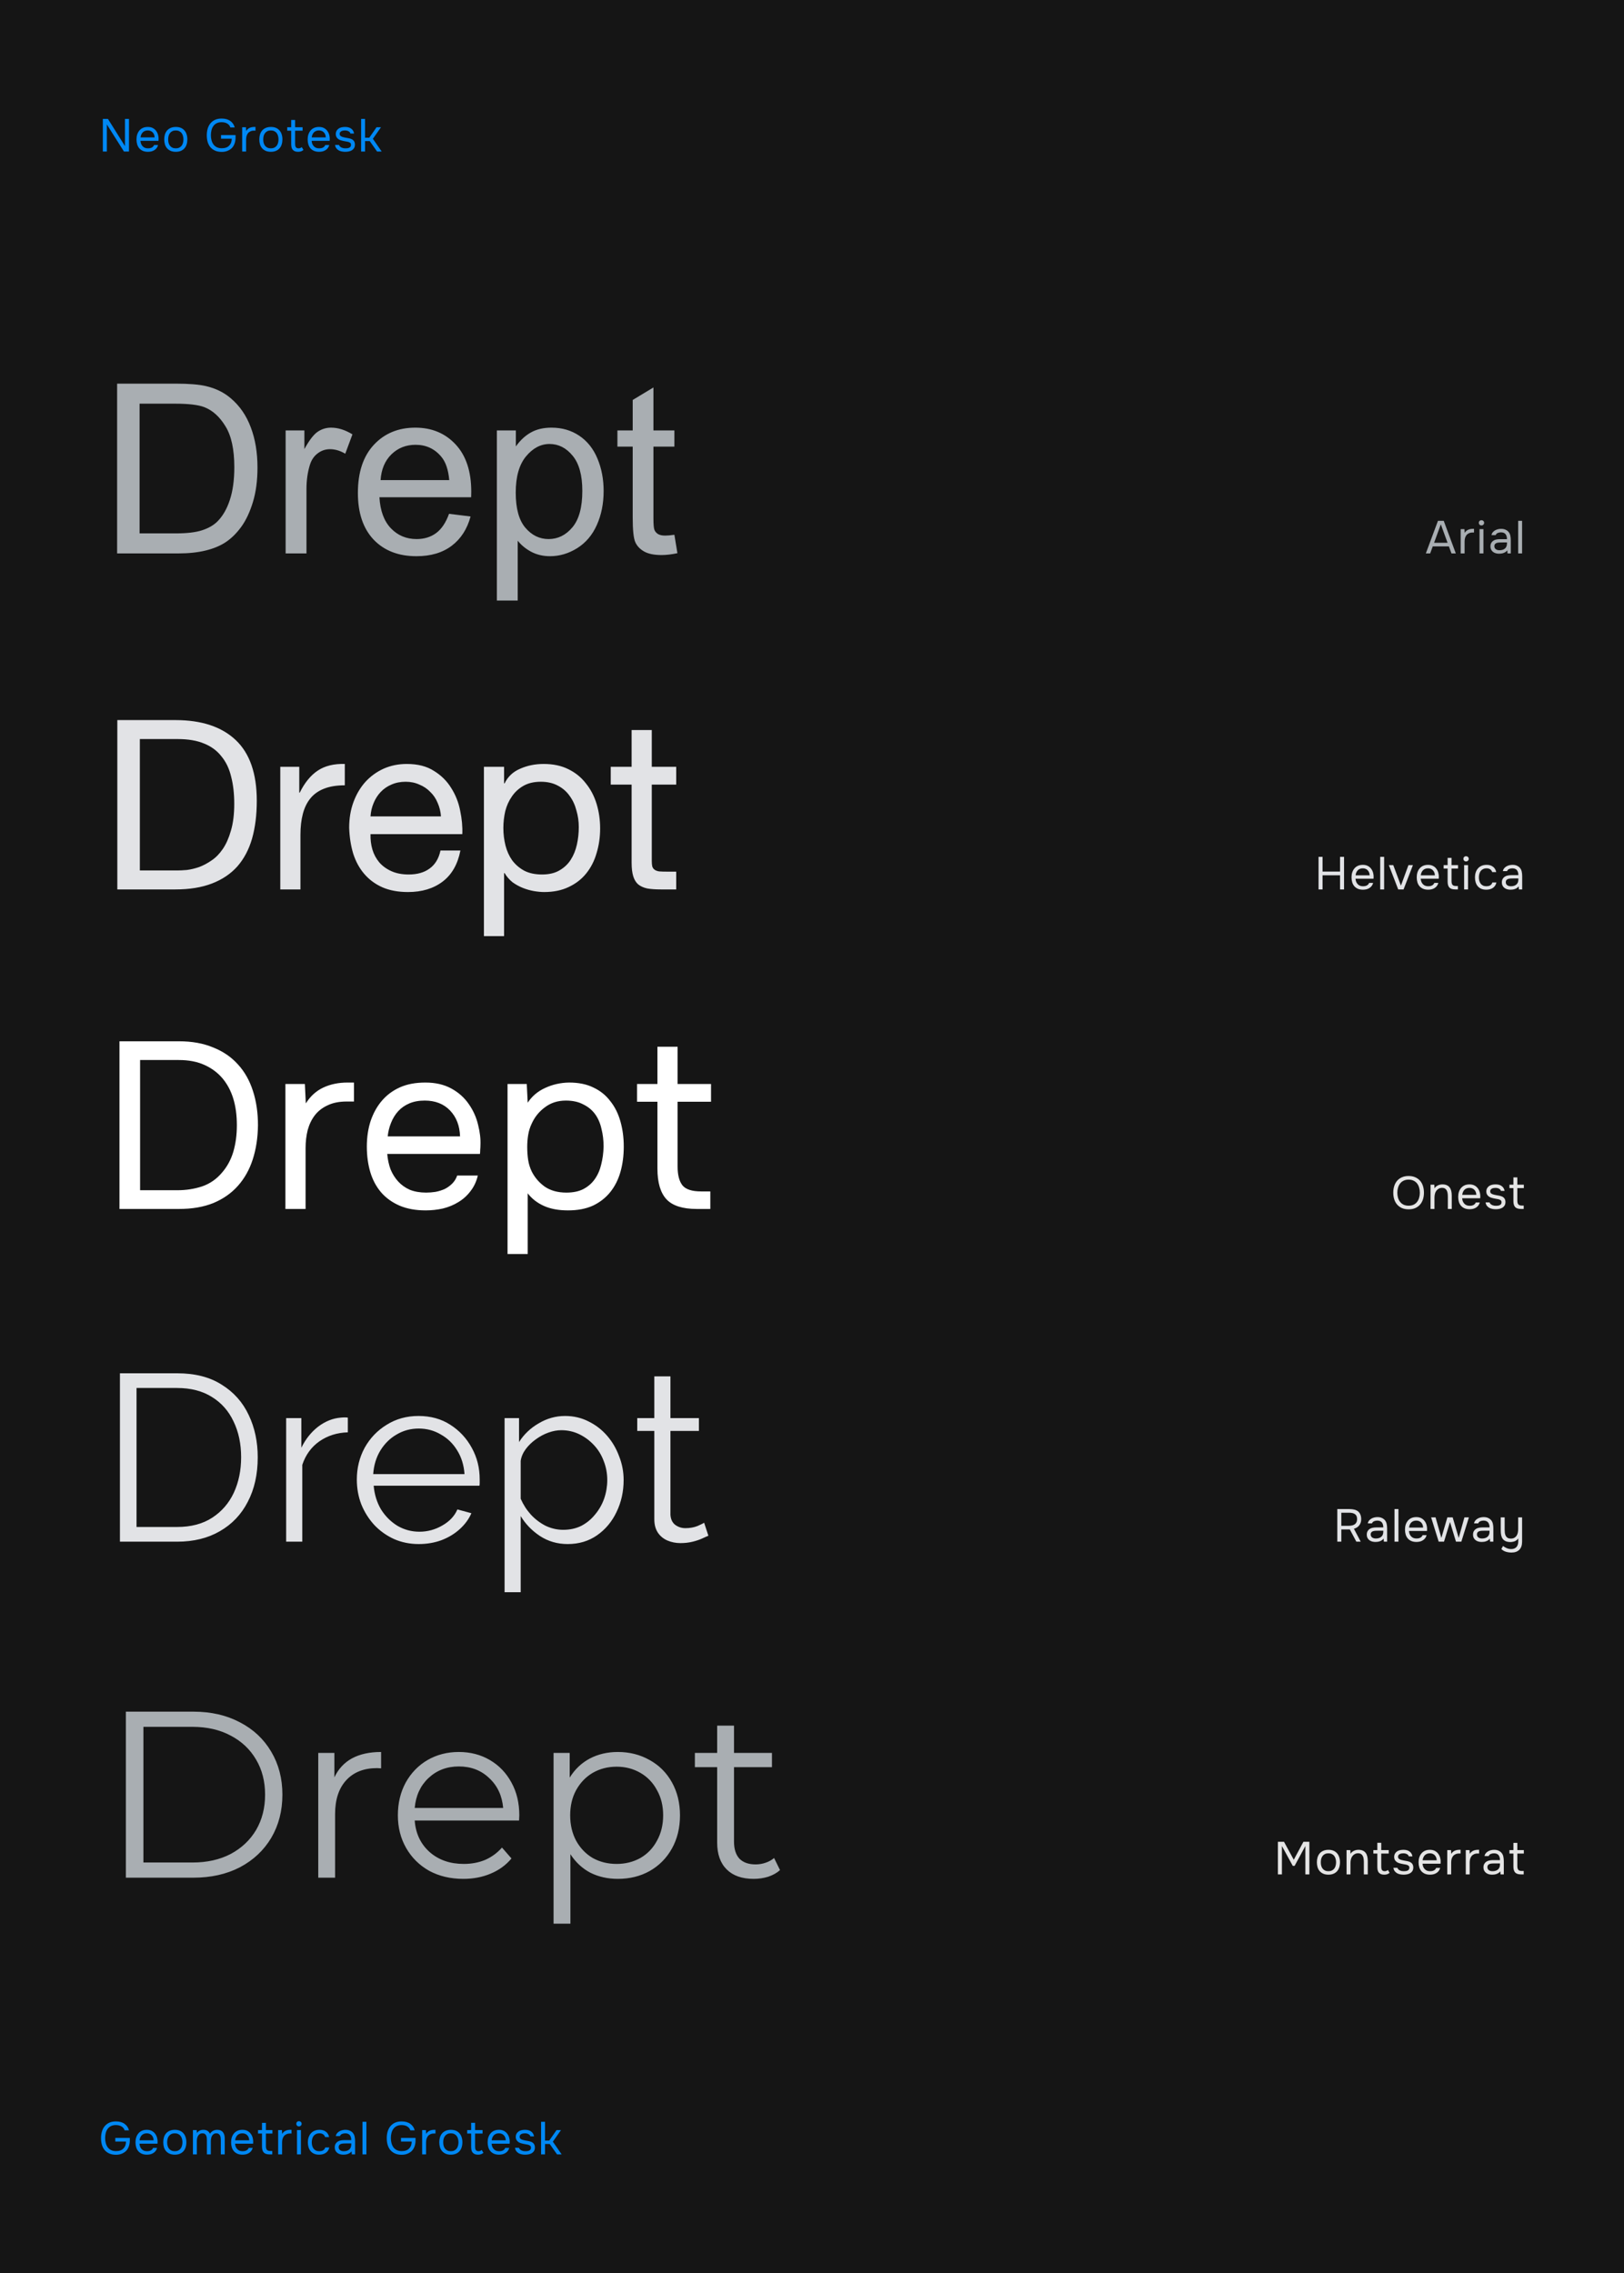 <?xml version="1.0" encoding="UTF-8"?> <svg xmlns="http://www.w3.org/2000/svg" width="493" height="690" viewBox="0 0 493 690" fill="none"> <rect width="493" height="690" fill="#151515"></rect> <path d="M42.456 264.24V224.352H53.976C57.144 224.352 59.808 224.808 61.968 225.72C64.128 226.584 65.88 227.88 67.224 229.608C68.616 231.288 69.6 233.352 70.176 235.8C70.8 238.2 71.112 240.936 71.112 244.008C71.112 247.176 70.776 249.888 70.104 252.144C69.48 254.352 68.664 256.2 67.656 257.688C66.648 259.176 65.496 260.352 64.2 261.216C62.952 262.08 61.68 262.752 60.384 263.232C59.088 263.664 57.864 263.952 56.712 264.096C55.56 264.192 54.6 264.24 53.832 264.24H42.456ZM35.616 218.592V270H53.256C57.528 270 61.224 269.4 64.344 268.2C67.464 267 70.032 265.272 72.048 263.016C74.064 260.712 75.552 257.904 76.512 254.592C77.472 251.232 77.952 247.392 77.952 243.072C77.952 234.816 75.816 228.672 71.544 224.64C67.272 220.608 61.176 218.592 53.256 218.592H35.616ZM85.087 232.776V270H91.207V253.44C91.207 251.04 91.447 248.928 91.927 247.104C92.407 245.232 93.175 243.648 94.231 242.352C95.287 241.056 96.679 240.072 98.407 239.4C100.135 238.728 102.223 238.392 104.671 238.392V231.912C101.359 231.816 98.623 232.488 96.463 233.928C94.303 235.368 92.479 237.6 90.991 240.624H90.847V232.776H85.087ZM133.862 247.824H112.478C112.574 246.384 112.886 245.04 113.414 243.792C113.942 242.496 114.662 241.368 115.574 240.408C116.486 239.448 117.566 238.704 118.814 238.176C120.11 237.6 121.55 237.312 123.134 237.312C124.67 237.312 126.062 237.6 127.31 238.176C128.606 238.704 129.71 239.448 130.622 240.408C131.582 241.32 132.326 242.424 132.854 243.72C133.43 245.016 133.766 246.384 133.862 247.824ZM139.766 258.192H133.718C133.19 260.64 132.086 262.464 130.406 263.664C128.774 264.864 126.662 265.464 124.07 265.464C122.054 265.464 120.302 265.128 118.814 264.456C117.326 263.784 116.102 262.896 115.142 261.792C114.182 260.64 113.486 259.344 113.054 257.904C112.622 256.416 112.43 254.856 112.478 253.224H140.342C140.438 250.968 140.222 248.592 139.694 246.096C139.214 243.6 138.302 241.296 136.958 239.184C135.662 237.072 133.91 235.344 131.702 234C129.542 232.608 126.806 231.912 123.494 231.912C120.95 231.912 118.598 232.392 116.438 233.352C114.326 234.312 112.478 235.656 110.894 237.384C109.358 239.112 108.158 241.152 107.294 243.504C106.43 245.856 105.998 248.448 105.998 251.28C106.094 254.112 106.502 256.728 107.222 259.128C107.99 261.528 109.118 263.592 110.606 265.32C112.094 267.048 113.918 268.392 116.078 269.352C118.286 270.312 120.878 270.792 123.854 270.792C128.078 270.792 131.582 269.736 134.366 267.624C137.15 265.512 138.95 262.368 139.766 258.192ZM146.902 232.776V284.184H153.022V265.032H153.166C153.838 266.136 154.654 267.072 155.614 267.84C156.622 268.56 157.678 269.136 158.782 269.568C159.886 270 160.99 270.312 162.094 270.504C163.246 270.696 164.278 270.792 165.19 270.792C168.022 270.792 170.494 270.288 172.606 269.28C174.766 268.272 176.542 266.904 177.934 265.176C179.374 263.4 180.43 261.336 181.102 258.984C181.822 256.632 182.182 254.136 182.182 251.496C182.182 248.856 181.822 246.36 181.102 244.008C180.382 241.656 179.302 239.592 177.862 237.816C176.47 235.992 174.694 234.552 172.534 233.496C170.422 232.44 167.926 231.912 165.046 231.912C162.454 231.912 160.078 232.392 157.918 233.352C155.758 234.264 154.174 235.752 153.166 237.816H153.022V232.776H146.902ZM175.702 251.064C175.702 252.888 175.51 254.664 175.126 256.392C174.742 258.12 174.118 259.656 173.254 261C172.39 262.344 171.238 263.424 169.798 264.24C168.406 265.056 166.654 265.464 164.542 265.464C162.43 265.464 160.63 265.08 159.142 264.312C157.654 263.496 156.43 262.44 155.47 261.144C154.558 259.848 153.886 258.36 153.454 256.68C153.022 254.952 152.806 253.176 152.806 251.352C152.806 249.624 152.998 247.92 153.382 246.24C153.814 244.56 154.486 243.072 155.398 241.776C156.31 240.432 157.486 239.352 158.926 238.536C160.366 237.72 162.118 237.312 164.182 237.312C166.15 237.312 167.854 237.696 169.294 238.464C170.782 239.232 171.982 240.264 172.894 241.56C173.854 242.856 174.55 244.344 174.982 246.024C175.462 247.656 175.702 249.336 175.702 251.064ZM197.862 232.776V221.616H191.742V232.776H185.406V238.176H191.742V261.864C191.742 263.592 191.91 264.984 192.246 266.04C192.582 267.096 193.086 267.912 193.758 268.488C194.478 269.064 195.39 269.472 196.494 269.712C197.646 269.904 199.014 270 200.598 270H205.278V264.6H202.47C201.51 264.6 200.718 264.576 200.094 264.528C199.518 264.432 199.062 264.264 198.726 264.024C198.39 263.784 198.15 263.448 198.006 263.016C197.91 262.584 197.862 262.008 197.862 261.288V238.176H205.278V232.776H197.862Z" fill="#E2E3E6"></path> <path d="M406.798 264.582V260.102H408.016V270H406.798V265.702H401.492V270H400.274V260.102H401.492V264.582H406.798ZM411.49 266.752C411.518 267.079 411.583 267.382 411.686 267.662C411.798 267.933 411.947 268.171 412.134 268.376C412.32 268.581 412.549 268.745 412.82 268.866C413.1 268.978 413.422 269.034 413.786 269.034C413.963 269.034 414.145 269.02 414.332 268.992C414.528 268.955 414.71 268.899 414.878 268.824C415.046 268.74 415.195 268.633 415.326 268.502C415.456 268.371 415.554 268.213 415.62 268.026H416.838C416.754 268.381 416.609 268.689 416.404 268.95C416.208 269.211 415.97 269.426 415.69 269.594C415.419 269.762 415.116 269.888 414.78 269.972C414.444 270.047 414.103 270.084 413.758 270.084C413.17 270.084 412.656 269.991 412.218 269.804C411.788 269.617 411.429 269.361 411.14 269.034C410.85 268.698 410.636 268.301 410.496 267.844C410.356 267.377 410.286 266.869 410.286 266.318C410.286 265.767 410.36 265.263 410.51 264.806C410.668 264.339 410.892 263.938 411.182 263.602C411.471 263.266 411.826 263.005 412.246 262.818C412.666 262.631 413.165 262.538 413.744 262.538C414.332 262.538 414.84 262.655 415.27 262.888C415.699 263.121 416.044 263.429 416.306 263.812C416.567 264.185 416.749 264.591 416.852 265.03C416.964 265.469 417.01 265.875 416.992 266.248C416.992 266.332 416.987 266.416 416.978 266.5C416.978 266.584 416.973 266.668 416.964 266.752H411.49ZM415.788 265.716C415.769 265.091 415.573 264.582 415.2 264.19C414.826 263.798 414.327 263.602 413.702 263.602C413.356 263.602 413.053 263.658 412.792 263.77C412.53 263.882 412.311 264.036 412.134 264.232C411.956 264.428 411.816 264.657 411.714 264.918C411.611 265.17 411.546 265.436 411.518 265.716H415.788ZM418.991 270V260.102H420.181V270H418.991ZM421.614 262.622H422.958L425.282 268.852L427.564 262.622H428.922L426.08 270H424.456L421.614 262.622ZM431.283 266.752C431.311 267.079 431.377 267.382 431.479 267.662C431.591 267.933 431.741 268.171 431.927 268.376C432.114 268.581 432.343 268.745 432.613 268.866C432.893 268.978 433.215 269.034 433.579 269.034C433.757 269.034 433.939 269.02 434.125 268.992C434.321 268.955 434.503 268.899 434.671 268.824C434.839 268.74 434.989 268.633 435.119 268.502C435.25 268.371 435.348 268.213 435.413 268.026H436.631C436.547 268.381 436.403 268.689 436.197 268.95C436.001 269.211 435.763 269.426 435.483 269.594C435.213 269.762 434.909 269.888 434.573 269.972C434.237 270.047 433.897 270.084 433.551 270.084C432.963 270.084 432.45 269.991 432.011 269.804C431.582 269.617 431.223 269.361 430.933 269.034C430.644 268.698 430.429 268.301 430.289 267.844C430.149 267.377 430.079 266.869 430.079 266.318C430.079 265.767 430.154 265.263 430.303 264.806C430.462 264.339 430.686 263.938 430.975 263.602C431.265 263.266 431.619 263.005 432.039 262.818C432.459 262.631 432.959 262.538 433.537 262.538C434.125 262.538 434.634 262.655 435.063 262.888C435.493 263.121 435.838 263.429 436.099 263.812C436.361 264.185 436.543 264.591 436.645 265.03C436.757 265.469 436.804 265.875 436.785 266.248C436.785 266.332 436.781 266.416 436.771 266.5C436.771 266.584 436.767 266.668 436.757 266.752H431.283ZM435.581 265.716C435.563 265.091 435.367 264.582 434.993 264.19C434.62 263.798 434.121 263.602 433.495 263.602C433.15 263.602 432.847 263.658 432.585 263.77C432.324 263.882 432.105 264.036 431.927 264.232C431.75 264.428 431.61 264.657 431.507 264.918C431.405 265.17 431.339 265.436 431.311 265.716H435.581ZM440.647 262.622H442.621V263.672H440.647V267.494C440.647 267.998 440.745 268.371 440.941 268.614C441.137 268.847 441.501 268.964 442.033 268.964H442.579V270H441.781C440.941 270 440.344 269.809 439.989 269.426C439.634 269.043 439.457 268.441 439.457 267.62V263.672H438.253V262.622H439.457V260.424H440.647V262.622ZM445.053 259.92C445.277 259.92 445.468 259.995 445.627 260.144C445.785 260.284 445.865 260.471 445.865 260.704C445.865 260.937 445.785 261.129 445.627 261.278C445.468 261.427 445.277 261.502 445.053 261.502C444.819 261.502 444.628 261.427 444.479 261.278C444.329 261.129 444.255 260.937 444.255 260.704C444.255 260.471 444.329 260.284 444.479 260.144C444.628 259.995 444.819 259.92 445.053 259.92ZM444.465 270V262.622H445.655V270H444.465ZM451.184 270.084C450.596 270.084 450.087 269.991 449.658 269.804C449.229 269.617 448.874 269.356 448.594 269.02C448.314 268.684 448.104 268.287 447.964 267.83C447.824 267.373 447.754 266.873 447.754 266.332C447.754 265.809 447.829 265.319 447.978 264.862C448.127 264.395 448.347 263.994 448.636 263.658C448.925 263.313 449.289 263.042 449.728 262.846C450.167 262.641 450.699 262.538 451.324 262.538C451.697 262.538 452.029 262.58 452.318 262.664C452.607 262.739 452.878 262.865 453.13 263.042C453.391 263.21 453.615 263.434 453.802 263.714C453.989 263.994 454.124 264.335 454.208 264.736H452.99C452.85 264.325 452.626 264.031 452.318 263.854C452.019 263.677 451.665 263.593 451.254 263.602C450.853 263.602 450.498 263.681 450.19 263.84C449.891 263.989 449.649 264.19 449.462 264.442C449.285 264.694 449.154 264.988 449.07 265.324C448.986 265.651 448.944 265.987 448.944 266.332C448.944 266.696 448.986 267.041 449.07 267.368C449.163 267.695 449.299 267.984 449.476 268.236C449.663 268.479 449.901 268.675 450.19 268.824C450.479 268.964 450.825 269.034 451.226 269.034C451.422 269.034 451.613 269.015 451.8 268.978C451.996 268.941 452.173 268.88 452.332 268.796C452.5 268.703 452.645 268.581 452.766 268.432C452.887 268.283 452.976 268.101 453.032 267.886H454.264C454.189 268.269 454.054 268.6 453.858 268.88C453.671 269.151 453.438 269.379 453.158 269.566C452.878 269.743 452.57 269.874 452.234 269.958C451.898 270.042 451.548 270.084 451.184 270.084ZM461.03 269.062C460.872 269.277 460.69 269.449 460.484 269.58C460.279 269.711 460.064 269.813 459.84 269.888C459.626 269.963 459.406 270.014 459.182 270.042C458.968 270.07 458.753 270.084 458.538 270.084C458.193 270.084 457.866 270.042 457.558 269.958C457.25 269.874 456.97 269.739 456.718 269.552C456.476 269.365 456.28 269.132 456.13 268.852C455.99 268.572 455.92 268.255 455.92 267.9C455.92 267.48 455.995 267.13 456.144 266.85C456.303 266.561 456.513 266.327 456.774 266.15C457.036 265.973 457.334 265.851 457.67 265.786C458.016 265.711 458.38 265.674 458.762 265.674H460.932C460.932 265.049 460.797 264.554 460.526 264.19C460.256 263.817 459.798 263.621 459.154 263.602C458.762 263.602 458.417 263.667 458.118 263.798C457.82 263.929 457.614 264.143 457.502 264.442H456.228C456.294 264.106 456.424 263.821 456.62 263.588C456.816 263.345 457.05 263.149 457.32 263C457.591 262.841 457.885 262.725 458.202 262.65C458.52 262.575 458.837 262.538 459.154 262.538C459.705 262.538 460.167 262.631 460.54 262.818C460.923 262.995 461.231 263.233 461.464 263.532C461.698 263.821 461.861 264.176 461.954 264.596C462.048 265.016 462.094 265.487 462.094 266.01V270H461.1L461.03 269.062ZM459.63 266.668C459.406 266.668 459.145 266.673 458.846 266.682C458.557 266.682 458.277 266.71 458.006 266.766C457.736 266.822 457.516 266.939 457.348 267.116C457.19 267.293 457.11 267.527 457.11 267.816C457.11 268.031 457.152 268.213 457.236 268.362C457.32 268.511 457.432 268.637 457.572 268.74C457.722 268.843 457.89 268.917 458.076 268.964C458.263 269.011 458.454 269.034 458.65 269.034C459.35 269.034 459.901 268.866 460.302 268.53C460.713 268.185 460.923 267.685 460.932 267.032V266.668H459.63Z" fill="#E2E3E6"></path> <path d="M36.408 468V416.88H53.76C59.184 416.88 63.696 418.032 67.296 420.336C70.944 422.592 73.68 425.664 75.504 429.552C77.328 433.392 78.24 437.664 78.24 442.368C78.24 447.552 77.232 452.064 75.216 455.904C73.248 459.744 70.416 462.72 66.72 464.832C63.072 466.944 58.752 468 53.76 468H36.408ZM73.2 442.368C73.2 438.288 72.432 434.664 70.896 431.496C69.408 428.328 67.224 425.856 64.344 424.08C61.464 422.256 57.936 421.344 53.76 421.344H41.448V463.536H53.76C57.984 463.536 61.536 462.6 64.416 460.728C67.296 458.856 69.48 456.336 70.968 453.168C72.456 449.952 73.2 446.352 73.2 442.368ZM105.589 434.808C102.325 434.904 99.445 435.816 96.949 437.544C94.501 439.272 92.773 441.648 91.765 444.672V468H86.869V430.488H91.477V439.488C92.773 436.848 94.477 434.712 96.589 433.08C98.749 431.448 101.029 430.536 103.429 430.344C103.909 430.296 104.317 430.272 104.653 430.272C105.037 430.272 105.349 430.296 105.589 430.344V434.808ZM127.116 468.72C124.428 468.72 121.932 468.216 119.628 467.208C117.324 466.152 115.332 464.736 113.652 462.96C111.972 461.136 110.652 459.048 109.692 456.696C108.78 454.344 108.324 451.824 108.324 449.136C108.324 445.632 109.116 442.416 110.7 439.488C112.332 436.56 114.564 434.232 117.396 432.504C120.228 430.728 123.444 429.84 127.044 429.84C130.74 429.84 133.956 430.728 136.692 432.504C139.476 434.28 141.66 436.632 143.244 439.56C144.828 442.44 145.62 445.608 145.62 449.064C145.62 449.448 145.62 449.832 145.62 450.216C145.62 450.552 145.596 450.816 145.548 451.008H113.436C113.676 453.696 114.42 456.096 115.668 458.208C116.964 460.272 118.62 461.928 120.636 463.176C122.7 464.376 124.932 464.976 127.332 464.976C129.78 464.976 132.084 464.352 134.244 463.104C136.452 461.856 137.988 460.224 138.852 458.208L143.1 459.36C142.332 461.136 141.156 462.744 139.572 464.184C137.988 465.624 136.116 466.752 133.956 467.568C131.844 468.336 129.564 468.72 127.116 468.72ZM113.292 447.48H141.012C140.82 444.744 140.076 442.344 138.78 440.28C137.532 438.216 135.876 436.608 133.812 435.456C131.796 434.256 129.564 433.656 127.116 433.656C124.668 433.656 122.436 434.256 120.42 435.456C118.404 436.608 116.748 438.24 115.452 440.352C114.204 442.416 113.484 444.792 113.292 447.48ZM172.325 468.72C169.205 468.72 166.397 467.904 163.901 466.272C161.453 464.64 159.509 462.624 158.069 460.224V483.336H153.173V430.488H157.565V437.76C159.053 435.408 161.045 433.512 163.541 432.072C166.037 430.584 168.701 429.84 171.533 429.84C174.125 429.84 176.501 430.392 178.661 431.496C180.821 432.552 182.693 433.992 184.277 435.816C185.861 437.64 187.085 439.728 187.949 442.08C188.861 444.384 189.317 446.784 189.317 449.28C189.317 452.784 188.597 456.024 187.157 459C185.765 461.928 183.797 464.28 181.253 466.056C178.709 467.832 175.733 468.72 172.325 468.72ZM170.957 464.4C173.021 464.4 174.869 463.992 176.501 463.176C178.133 462.312 179.525 461.16 180.677 459.72C181.877 458.28 182.789 456.672 183.413 454.896C184.037 453.072 184.349 451.2 184.349 449.28C184.349 447.264 183.989 445.344 183.269 443.52C182.597 441.696 181.613 440.088 180.317 438.696C179.021 437.304 177.533 436.2 175.853 435.384C174.173 434.568 172.349 434.16 170.381 434.16C169.133 434.16 167.837 434.4 166.493 434.88C165.149 435.36 163.853 436.056 162.605 436.968C161.405 437.832 160.397 438.816 159.581 439.92C158.765 441.024 158.261 442.2 158.069 443.448V454.968C158.837 456.744 159.869 458.352 161.165 459.792C162.461 461.184 163.949 462.312 165.629 463.176C167.357 463.992 169.133 464.4 170.957 464.4ZM215.048 466.2C214.664 466.344 214.064 466.608 213.248 466.992C212.432 467.376 211.448 467.712 210.296 468C209.144 468.288 207.896 468.432 206.552 468.432C205.16 468.432 203.84 468.168 202.592 467.64C201.392 467.112 200.432 466.32 199.712 465.264C198.992 464.16 198.632 462.816 198.632 461.232V434.376H193.448V430.488H198.632V417.816H203.528V430.488H212.168V434.376H203.528V459.864C203.624 461.208 204.104 462.216 204.968 462.888C205.88 463.56 206.912 463.896 208.064 463.896C209.408 463.896 210.632 463.68 211.736 463.248C212.84 462.768 213.512 462.432 213.752 462.24L215.048 466.2Z" fill="#E2E3E6"></path> <path d="M407.186 464.29V468H405.968V458.102H409.678C410.22 458.102 410.71 458.158 411.148 458.27C411.587 458.382 411.96 458.559 412.268 458.802C412.576 459.045 412.81 459.367 412.968 459.768C413.136 460.16 413.22 460.636 413.22 461.196C413.22 461.607 413.16 461.975 413.038 462.302C412.917 462.619 412.754 462.899 412.548 463.142C412.352 463.375 412.119 463.571 411.848 463.73C411.578 463.879 411.298 463.996 411.008 464.08L413.08 468H411.75L409.776 464.29H407.186ZM409.286 463.184C409.65 463.184 409.991 463.156 410.308 463.1C410.635 463.044 410.92 462.941 411.162 462.792C411.405 462.643 411.596 462.442 411.736 462.19C411.886 461.929 411.965 461.583 411.974 461.154C411.974 460.445 411.764 459.945 411.344 459.656C410.934 459.357 410.336 459.208 409.552 459.208H407.186V463.184H409.286ZM420.025 467.062C419.866 467.277 419.684 467.449 419.479 467.58C419.273 467.711 419.059 467.813 418.835 467.888C418.62 467.963 418.401 468.014 418.177 468.042C417.962 468.07 417.747 468.084 417.533 468.084C417.187 468.084 416.861 468.042 416.553 467.958C416.245 467.874 415.965 467.739 415.713 467.552C415.47 467.365 415.274 467.132 415.125 466.852C414.985 466.572 414.915 466.255 414.915 465.9C414.915 465.48 414.989 465.13 415.139 464.85C415.297 464.561 415.507 464.327 415.769 464.15C416.03 463.973 416.329 463.851 416.665 463.786C417.01 463.711 417.374 463.674 417.757 463.674H419.927C419.927 463.049 419.791 462.554 419.521 462.19C419.25 461.817 418.793 461.621 418.149 461.602C417.757 461.602 417.411 461.667 417.113 461.798C416.814 461.929 416.609 462.143 416.497 462.442H415.223C415.288 462.106 415.419 461.821 415.615 461.588C415.811 461.345 416.044 461.149 416.315 461C416.585 460.841 416.879 460.725 417.197 460.65C417.514 460.575 417.831 460.538 418.149 460.538C418.699 460.538 419.161 460.631 419.535 460.818C419.917 460.995 420.225 461.233 420.459 461.532C420.692 461.821 420.855 462.176 420.949 462.596C421.042 463.016 421.089 463.487 421.089 464.01V468H420.095L420.025 467.062ZM418.625 464.668C418.401 464.668 418.139 464.673 417.841 464.682C417.551 464.682 417.271 464.71 417.001 464.766C416.73 464.822 416.511 464.939 416.343 465.116C416.184 465.293 416.105 465.527 416.105 465.816C416.105 466.031 416.147 466.213 416.231 466.362C416.315 466.511 416.427 466.637 416.567 466.74C416.716 466.843 416.884 466.917 417.071 466.964C417.257 467.011 417.449 467.034 417.645 467.034C418.345 467.034 418.895 466.866 419.297 466.53C419.707 466.185 419.917 465.685 419.927 465.032V464.668H418.625ZM423.332 468V458.102H424.522V468H423.332ZM427.719 464.752C427.747 465.079 427.812 465.382 427.915 465.662C428.027 465.933 428.176 466.171 428.363 466.376C428.549 466.581 428.778 466.745 429.049 466.866C429.329 466.978 429.651 467.034 430.015 467.034C430.192 467.034 430.374 467.02 430.561 466.992C430.757 466.955 430.939 466.899 431.107 466.824C431.275 466.74 431.424 466.633 431.555 466.502C431.685 466.371 431.783 466.213 431.849 466.026H433.067C432.983 466.381 432.838 466.689 432.633 466.95C432.437 467.211 432.199 467.426 431.919 467.594C431.648 467.762 431.345 467.888 431.009 467.972C430.673 468.047 430.332 468.084 429.987 468.084C429.399 468.084 428.885 467.991 428.447 467.804C428.017 467.617 427.658 467.361 427.369 467.034C427.079 466.698 426.865 466.301 426.725 465.844C426.585 465.377 426.515 464.869 426.515 464.318C426.515 463.767 426.589 463.263 426.739 462.806C426.897 462.339 427.121 461.938 427.411 461.602C427.7 461.266 428.055 461.005 428.475 460.818C428.895 460.631 429.394 460.538 429.973 460.538C430.561 460.538 431.069 460.655 431.499 460.888C431.928 461.121 432.273 461.429 432.535 461.812C432.796 462.185 432.978 462.591 433.081 463.03C433.193 463.469 433.239 463.875 433.221 464.248C433.221 464.332 433.216 464.416 433.207 464.5C433.207 464.584 433.202 464.668 433.193 464.752H427.719ZM432.017 463.716C431.998 463.091 431.802 462.582 431.429 462.19C431.055 461.798 430.556 461.602 429.931 461.602C429.585 461.602 429.282 461.658 429.021 461.77C428.759 461.882 428.54 462.036 428.363 462.232C428.185 462.428 428.045 462.657 427.943 462.918C427.84 463.17 427.775 463.436 427.747 463.716H432.017ZM434.45 460.622H435.794L437.558 466.852L439.378 460.622H440.988L442.822 466.852L444.558 460.622H445.916L443.62 468H441.996L440.176 462.022L438.356 468H436.746L434.45 460.622ZM452.277 467.062C452.118 467.277 451.936 467.449 451.731 467.58C451.526 467.711 451.311 467.813 451.087 467.888C450.872 467.963 450.653 468.014 450.429 468.042C450.214 468.07 450 468.084 449.785 468.084C449.44 468.084 449.113 468.042 448.805 467.958C448.497 467.874 448.217 467.739 447.965 467.552C447.722 467.365 447.526 467.132 447.377 466.852C447.237 466.572 447.167 466.255 447.167 465.9C447.167 465.48 447.242 465.13 447.391 464.85C447.55 464.561 447.76 464.327 448.021 464.15C448.282 463.973 448.581 463.851 448.917 463.786C449.262 463.711 449.626 463.674 450.009 463.674H452.179C452.179 463.049 452.044 462.554 451.773 462.19C451.502 461.817 451.045 461.621 450.401 461.602C450.009 461.602 449.664 461.667 449.365 461.798C449.066 461.929 448.861 462.143 448.749 462.442H447.475C447.54 462.106 447.671 461.821 447.867 461.588C448.063 461.345 448.296 461.149 448.567 461C448.838 460.841 449.132 460.725 449.449 460.65C449.766 460.575 450.084 460.538 450.401 460.538C450.952 460.538 451.414 460.631 451.787 460.818C452.17 460.995 452.478 461.233 452.711 461.532C452.944 461.821 453.108 462.176 453.201 462.596C453.294 463.016 453.341 463.487 453.341 464.01V468H452.347L452.277 467.062ZM450.877 464.668C450.653 464.668 450.392 464.673 450.093 464.682C449.804 464.682 449.524 464.71 449.253 464.766C448.982 464.822 448.763 464.939 448.595 465.116C448.436 465.293 448.357 465.527 448.357 465.816C448.357 466.031 448.399 466.213 448.483 466.362C448.567 466.511 448.679 466.637 448.819 466.74C448.968 466.843 449.136 466.917 449.323 466.964C449.51 467.011 449.701 467.034 449.897 467.034C450.597 467.034 451.148 466.866 451.549 466.53C451.96 466.185 452.17 465.685 452.179 465.032V464.668H450.877ZM462.066 460.622V468C462.066 469.073 461.786 469.89 461.226 470.45C460.666 471.019 459.868 471.304 458.832 471.304C458.207 471.295 457.642 471.211 457.138 471.052C456.644 470.903 456.186 470.632 455.766 470.24L456.284 469.302C456.648 469.591 457.036 469.82 457.446 469.988C457.866 470.156 458.305 470.24 458.762 470.24C459.145 470.24 459.472 470.179 459.742 470.058C460.013 469.946 460.232 469.783 460.4 469.568C460.578 469.363 460.704 469.115 460.778 468.826C460.862 468.537 460.904 468.224 460.904 467.888V467.006C460.783 467.193 460.629 467.361 460.442 467.51C460.265 467.65 460.069 467.767 459.854 467.86C459.649 467.944 459.425 468.005 459.182 468.042C458.949 468.089 458.711 468.112 458.468 468.112C457.908 468.103 457.442 468.014 457.068 467.846C456.704 467.678 456.41 467.445 456.186 467.146C455.972 466.847 455.818 466.493 455.724 466.082C455.631 465.662 455.584 465.2 455.584 464.696V460.622H456.774V464.36C456.774 464.696 456.793 465.027 456.83 465.354C456.877 465.681 456.966 465.97 457.096 466.222C457.227 466.474 457.418 466.679 457.67 466.838C457.922 466.987 458.258 467.062 458.678 467.062C459.098 467.062 459.453 466.973 459.742 466.796C460.041 466.619 460.27 466.395 460.428 466.124C460.606 465.844 460.722 465.536 460.778 465.2C460.844 464.864 460.876 464.519 460.876 464.164V460.622H462.066Z" fill="#E2E3E6"></path> <path d="M38.208 519.6H58.728C64.056 519.6 68.76 520.68 72.84 522.84C76.92 524.952 80.088 527.928 82.344 531.768C84.6 535.56 85.728 539.904 85.728 544.8C85.728 549.696 84.6 554.064 82.344 557.904C80.088 561.696 76.92 564.672 72.84 566.832C68.76 568.944 64.056 570 58.728 570H38.208V519.6ZM58.44 565.392C62.856 565.392 66.72 564.528 70.032 562.8C73.344 561.024 75.912 558.6 77.736 555.528C79.56 552.408 80.472 548.832 80.472 544.8C80.472 540.768 79.56 537.216 77.736 534.144C75.912 531.024 73.344 528.6 70.032 526.872C66.72 525.096 62.856 524.208 58.44 524.208H43.536V565.392H58.44ZM101.508 539.544C102.708 537 104.484 535.08 106.836 533.784C109.236 532.488 112.188 531.84 115.692 531.84V536.808L114.468 536.736C110.484 536.736 107.364 537.96 105.108 540.408C102.852 542.856 101.724 546.288 101.724 550.704V570H96.612V532.128H101.508V539.544ZM157.573 552.648H125.893C126.181 556.584 127.693 559.776 130.429 562.224C133.165 564.624 136.621 565.824 140.797 565.824C143.149 565.824 145.309 565.416 147.277 564.6C149.245 563.736 150.949 562.488 152.389 560.856L155.269 564.168C153.589 566.184 151.477 567.72 148.933 568.776C146.437 569.832 143.677 570.36 140.653 570.36C136.765 570.36 133.309 569.544 130.285 567.912C127.309 566.232 124.981 563.928 123.301 561C121.621 558.072 120.781 554.76 120.781 551.064C120.781 547.368 121.573 544.056 123.157 541.128C124.789 538.2 126.997 535.92 129.781 534.288C132.613 532.656 135.781 531.84 139.285 531.84C142.789 531.84 145.933 532.656 148.717 534.288C151.501 535.92 153.685 538.2 155.269 541.128C156.853 544.008 157.645 547.32 157.645 551.064L157.573 552.648ZM139.285 536.232C135.637 536.232 132.565 537.408 130.069 539.76C127.621 542.064 126.229 545.088 125.893 548.832H152.749C152.413 545.088 150.997 542.064 148.501 539.76C146.053 537.408 142.981 536.232 139.285 536.232ZM187.562 531.84C191.114 531.84 194.33 532.656 197.21 534.288C200.09 535.872 202.346 538.128 203.978 541.056C205.61 543.984 206.426 547.32 206.426 551.064C206.426 554.856 205.61 558.216 203.978 561.144C202.346 564.072 200.09 566.352 197.21 567.984C194.378 569.568 191.162 570.36 187.562 570.36C184.49 570.36 181.706 569.736 179.21 568.488C176.762 567.192 174.746 565.32 173.162 562.872V583.968H168.05V532.128H172.946V539.616C174.482 537.12 176.498 535.2 178.994 533.856C181.538 532.512 184.394 531.84 187.562 531.84ZM187.202 565.824C189.842 565.824 192.242 565.224 194.402 564.024C196.562 562.776 198.242 561.024 199.442 558.768C200.69 556.512 201.314 553.944 201.314 551.064C201.314 548.184 200.69 545.64 199.442 543.432C198.242 541.176 196.562 539.424 194.402 538.176C192.242 536.928 189.842 536.304 187.202 536.304C184.514 536.304 182.09 536.928 179.93 538.176C177.818 539.424 176.138 541.176 174.89 543.432C173.69 545.64 173.09 548.184 173.09 551.064C173.09 553.944 173.69 556.512 174.89 558.768C176.138 561.024 177.818 562.776 179.93 564.024C182.09 565.224 184.514 565.824 187.202 565.824ZM236.791 567.696C235.831 568.56 234.631 569.232 233.191 569.712C231.799 570.144 230.335 570.36 228.799 570.36C225.247 570.36 222.511 569.4 220.591 567.48C218.671 565.56 217.711 562.848 217.711 559.344V536.448H210.943V532.128H217.711V523.848H222.823V532.128H234.343V536.448H222.823V559.056C222.823 561.312 223.375 563.04 224.479 564.24C225.631 565.392 227.263 565.968 229.375 565.968C230.431 565.968 231.439 565.8 232.399 565.464C233.407 565.128 234.271 564.648 234.991 564.024L236.791 567.696Z" fill="#A9AEB2"></path> <path d="M387.938 569V559.102H389.786L392.754 564.548L395.68 559.102H397.486V569H396.268V560.39L393.006 566.41H392.446L389.156 560.39V569H387.938ZM403.297 561.538C403.885 561.538 404.393 561.631 404.823 561.818C405.252 562.005 405.611 562.266 405.901 562.602C406.199 562.938 406.419 563.339 406.559 563.806C406.708 564.263 406.783 564.767 406.783 565.318C406.783 565.869 406.708 566.377 406.559 566.844C406.419 567.301 406.199 567.698 405.901 568.034C405.611 568.361 405.247 568.617 404.809 568.804C404.37 568.991 403.857 569.084 403.269 569.084C402.681 569.084 402.167 568.991 401.729 568.804C401.299 568.617 400.935 568.361 400.637 568.034C400.347 567.698 400.128 567.301 399.979 566.844C399.839 566.377 399.769 565.869 399.769 565.318C399.769 564.767 399.839 564.263 399.979 563.806C400.128 563.339 400.347 562.938 400.637 562.602C400.935 562.266 401.309 562.005 401.757 561.818C402.205 561.631 402.718 561.538 403.297 561.538ZM403.269 568.034C403.67 568.034 404.015 567.964 404.305 567.824C404.603 567.684 404.846 567.493 405.033 567.25C405.229 566.998 405.369 566.709 405.453 566.382C405.546 566.055 405.593 565.701 405.593 565.318C405.593 564.945 405.546 564.595 405.453 564.268C405.369 563.932 405.229 563.643 405.033 563.4C404.846 563.148 404.603 562.952 404.305 562.812C404.015 562.672 403.67 562.602 403.269 562.602C402.867 562.602 402.522 562.672 402.233 562.812C401.943 562.952 401.701 563.148 401.505 563.4C401.318 563.643 401.178 563.932 401.085 564.268C401.001 564.595 400.959 564.945 400.959 565.318C400.959 565.701 401.001 566.055 401.085 566.382C401.178 566.709 401.318 566.998 401.505 567.25C401.701 567.493 401.943 567.684 402.233 567.824C402.522 567.964 402.867 568.034 403.269 568.034ZM408.775 569V561.622H409.923L409.979 562.742C410.1 562.537 410.249 562.359 410.427 562.21C410.613 562.061 410.814 561.935 411.029 561.832C411.243 561.729 411.467 561.655 411.701 561.608C411.943 561.561 412.177 561.538 412.401 561.538C412.933 561.538 413.381 561.627 413.745 561.804C414.109 561.972 414.398 562.21 414.613 562.518C414.827 562.817 414.981 563.176 415.075 563.596C415.168 564.007 415.215 564.45 415.215 564.926V569H414.025V565.248C414.025 564.903 414.001 564.571 413.955 564.254C413.917 563.937 413.833 563.657 413.703 563.414C413.581 563.162 413.404 562.961 413.171 562.812C412.937 562.663 412.625 562.588 412.233 562.588C411.85 562.597 411.509 562.691 411.211 562.868C410.921 563.045 410.688 563.255 410.511 563.498C410.296 563.806 410.151 564.147 410.077 564.52C410.002 564.884 409.965 565.253 409.965 565.626V569H408.775ZM419.308 561.622H421.576V562.672H419.308V566.508C419.308 566.723 419.318 566.923 419.336 567.11C419.364 567.287 419.411 567.446 419.476 567.586C419.551 567.717 419.654 567.824 419.784 567.908C419.924 567.983 420.111 568.025 420.344 568.034C420.559 568.034 420.746 567.997 420.904 567.922C421.072 567.847 421.212 567.759 421.324 567.656L421.842 568.524C421.6 568.729 421.348 568.874 421.086 568.958C420.825 569.042 420.536 569.084 420.218 569.084C419.817 569.084 419.481 569.028 419.21 568.916C418.94 568.795 418.711 568.622 418.524 568.398C418.366 568.183 418.258 567.931 418.202 567.642C418.146 567.353 418.118 567.026 418.118 566.662V562.672H416.914V561.622H418.118V559.41H419.308V561.622ZM426.029 562.602C425.861 562.602 425.688 562.616 425.511 562.644C425.343 562.663 425.175 562.709 425.007 562.784C424.848 562.849 424.708 562.952 424.587 563.092C424.475 563.223 424.414 563.4 424.405 563.624C424.405 563.941 424.522 564.179 424.755 564.338C424.998 564.497 425.31 564.613 425.693 564.688C425.852 564.725 426.024 564.763 426.211 564.8C426.398 564.828 426.58 564.861 426.757 564.898C426.944 564.926 427.116 564.959 427.275 564.996C427.443 565.033 427.583 565.071 427.695 565.108C428.591 565.388 429.039 565.99 429.039 566.914C429.03 567.362 428.932 567.726 428.745 568.006C428.568 568.277 428.339 568.491 428.059 568.65C427.788 568.809 427.476 568.921 427.121 568.986C426.776 569.051 426.43 569.084 426.085 569.084C425.749 569.084 425.408 569.051 425.063 568.986C424.718 568.921 424.4 568.809 424.111 568.65C423.831 568.482 423.588 568.267 423.383 568.006C423.187 567.735 423.061 567.399 423.005 566.998H424.209C424.284 567.222 424.4 567.399 424.559 567.53C424.718 567.661 424.886 567.763 425.063 567.838C425.25 567.913 425.422 567.964 425.581 567.992C425.749 568.02 425.936 568.034 426.141 568.034C426.29 568.034 426.463 568.025 426.659 568.006C426.855 567.987 427.042 567.945 427.219 567.88C427.396 567.805 427.546 567.698 427.667 567.558C427.788 567.418 427.849 567.222 427.849 566.97C427.849 566.69 427.756 566.48 427.569 566.34C427.392 566.2 427.144 566.097 426.827 566.032C426.603 565.985 426.37 565.943 426.127 565.906C425.894 565.859 425.656 565.813 425.413 565.766C425.18 565.71 424.951 565.649 424.727 565.584C424.503 565.509 424.293 565.411 424.097 565.29C423.836 565.131 423.626 564.917 423.467 564.646C423.308 564.375 423.229 564.044 423.229 563.652C423.248 563.241 423.341 562.905 423.509 562.644C423.677 562.373 423.892 562.154 424.153 561.986C424.433 561.818 424.732 561.701 425.049 561.636C425.366 561.571 425.702 561.538 426.057 561.538C426.813 561.538 427.415 561.701 427.863 562.028C428.134 562.215 428.344 562.439 428.493 562.7C428.642 562.961 428.736 563.237 428.773 563.526H427.667C427.602 563.255 427.424 563.036 427.135 562.868C426.846 562.7 426.477 562.611 426.029 562.602ZM431.844 565.752C431.872 566.079 431.937 566.382 432.04 566.662C432.152 566.933 432.301 567.171 432.488 567.376C432.675 567.581 432.903 567.745 433.174 567.866C433.454 567.978 433.776 568.034 434.14 568.034C434.317 568.034 434.499 568.02 434.686 567.992C434.882 567.955 435.064 567.899 435.232 567.824C435.4 567.74 435.549 567.633 435.68 567.502C435.811 567.371 435.909 567.213 435.974 567.026H437.192C437.108 567.381 436.963 567.689 436.758 567.95C436.562 568.211 436.324 568.426 436.044 568.594C435.773 568.762 435.47 568.888 435.134 568.972C434.798 569.047 434.457 569.084 434.112 569.084C433.524 569.084 433.011 568.991 432.572 568.804C432.143 568.617 431.783 568.361 431.494 568.034C431.205 567.698 430.99 567.301 430.85 566.844C430.71 566.377 430.64 565.869 430.64 565.318C430.64 564.767 430.715 564.263 430.864 563.806C431.023 563.339 431.247 562.938 431.536 562.602C431.825 562.266 432.18 562.005 432.6 561.818C433.02 561.631 433.519 561.538 434.098 561.538C434.686 561.538 435.195 561.655 435.624 561.888C436.053 562.121 436.399 562.429 436.66 562.812C436.921 563.185 437.103 563.591 437.206 564.03C437.318 564.469 437.365 564.875 437.346 565.248C437.346 565.332 437.341 565.416 437.332 565.5C437.332 565.584 437.327 565.668 437.318 565.752H431.844ZM436.142 564.716C436.123 564.091 435.927 563.582 435.554 563.19C435.181 562.798 434.681 562.602 434.056 562.602C433.711 562.602 433.407 562.658 433.146 562.77C432.885 562.882 432.665 563.036 432.488 563.232C432.311 563.428 432.171 563.657 432.068 563.918C431.965 564.17 431.9 564.436 431.872 564.716H436.142ZM439.345 569V561.622H440.493L440.549 562.77C440.82 562.341 441.165 562.028 441.585 561.832C442.005 561.636 442.481 561.538 443.013 561.538H443.391V562.658H442.957C442.519 562.658 442.145 562.733 441.837 562.882C441.529 563.022 441.277 563.218 441.081 563.47C440.895 563.713 440.755 564.002 440.661 564.338C440.577 564.674 440.535 565.029 440.535 565.402V569H439.345ZM444.968 569V561.622H446.116L446.172 562.77C446.443 562.341 446.788 562.028 447.208 561.832C447.628 561.636 448.104 561.538 448.636 561.538H449.014V562.658H448.58C448.141 562.658 447.768 562.733 447.46 562.882C447.152 563.022 446.9 563.218 446.704 563.47C446.517 563.713 446.377 564.002 446.284 564.338C446.2 564.674 446.158 565.029 446.158 565.402V569H444.968ZM455.449 568.062C455.29 568.277 455.108 568.449 454.903 568.58C454.697 568.711 454.483 568.813 454.259 568.888C454.044 568.963 453.825 569.014 453.601 569.042C453.386 569.07 453.171 569.084 452.957 569.084C452.611 569.084 452.285 569.042 451.977 568.958C451.669 568.874 451.389 568.739 451.137 568.552C450.894 568.365 450.698 568.132 450.549 567.852C450.409 567.572 450.339 567.255 450.339 566.9C450.339 566.48 450.413 566.13 450.563 565.85C450.721 565.561 450.931 565.327 451.193 565.15C451.454 564.973 451.753 564.851 452.089 564.786C452.434 564.711 452.798 564.674 453.181 564.674H455.351C455.351 564.049 455.215 563.554 454.945 563.19C454.674 562.817 454.217 562.621 453.573 562.602C453.181 562.602 452.835 562.667 452.537 562.798C452.238 562.929 452.033 563.143 451.921 563.442H450.647C450.712 563.106 450.843 562.821 451.039 562.588C451.235 562.345 451.468 562.149 451.739 562C452.009 561.841 452.303 561.725 452.621 561.65C452.938 561.575 453.255 561.538 453.573 561.538C454.123 561.538 454.585 561.631 454.959 561.818C455.341 561.995 455.649 562.233 455.883 562.532C456.116 562.821 456.279 563.176 456.373 563.596C456.466 564.016 456.513 564.487 456.513 565.01V569H455.519L455.449 568.062ZM454.049 565.668C453.825 565.668 453.563 565.673 453.265 565.682C452.975 565.682 452.695 565.71 452.425 565.766C452.154 565.822 451.935 565.939 451.767 566.116C451.608 566.293 451.529 566.527 451.529 566.816C451.529 567.031 451.571 567.213 451.655 567.362C451.739 567.511 451.851 567.637 451.991 567.74C452.14 567.843 452.308 567.917 452.495 567.964C452.681 568.011 452.873 568.034 453.069 568.034C453.769 568.034 454.319 567.866 454.721 567.53C455.131 567.185 455.341 566.685 455.351 566.032V565.668H454.049ZM460.618 561.622H462.592V562.672H460.618V566.494C460.618 566.998 460.716 567.371 460.912 567.614C461.108 567.847 461.472 567.964 462.004 567.964H462.55V569H461.752C460.912 569 460.315 568.809 459.96 568.426C459.606 568.043 459.428 567.441 459.428 566.62V562.672H458.224V561.622H459.428V559.424H460.618V561.622Z" fill="#E5E5E5"></path> <path d="M35.555 168V116.461H53.309C57.316 116.461 60.375 116.707 62.484 117.199C65.438 117.879 67.957 119.109 70.043 120.891C72.762 123.188 74.789 126.129 76.125 129.715C77.484 133.277 78.164 137.355 78.164 141.949C78.164 145.863 77.707 149.332 76.793 152.355C75.879 155.379 74.707 157.887 73.277 159.879C71.848 161.848 70.277 163.406 68.566 164.555C66.879 165.68 64.828 166.535 62.414 167.121C60.023 167.707 57.27 168 54.152 168H35.555ZM42.375 161.918H53.379C56.777 161.918 59.438 161.602 61.359 160.969C63.305 160.336 64.852 159.445 66 158.297C67.617 156.68 68.871 154.512 69.762 151.793C70.676 149.051 71.133 145.734 71.133 141.844C71.133 136.453 70.242 132.316 68.461 129.434C66.703 126.527 64.559 124.582 62.027 123.598C60.199 122.895 57.258 122.543 53.203 122.543H42.375V161.918ZM86.707 168V130.664H92.402V136.324C93.856 133.676 95.191 131.93 96.41 131.086C97.652 130.242 99.012 129.82 100.488 129.82C102.621 129.82 104.789 130.5 106.992 131.859L104.812 137.73C103.266 136.816 101.719 136.359 100.172 136.359C98.789 136.359 97.547 136.781 96.445 137.625C95.344 138.445 94.559 139.594 94.09 141.07C93.387 143.32 93.035 145.781 93.035 148.453V168H86.707ZM136.312 155.977L142.852 156.785C141.82 160.605 139.91 163.57 137.121 165.68C134.332 167.789 130.77 168.844 126.434 168.844C120.973 168.844 116.637 167.168 113.426 163.816C110.238 160.441 108.645 155.719 108.645 149.648C108.645 143.367 110.262 138.492 113.496 135.023C116.73 131.555 120.926 129.82 126.082 129.82C131.074 129.82 135.152 131.52 138.316 134.918C141.48 138.316 143.062 143.098 143.062 149.262C143.062 149.637 143.051 150.199 143.027 150.949H115.184C115.418 155.051 116.578 158.191 118.664 160.371C120.75 162.551 123.352 163.641 126.469 163.641C128.789 163.641 130.77 163.031 132.41 161.812C134.051 160.594 135.352 158.648 136.312 155.977ZM115.535 145.746H136.383C136.102 142.605 135.305 140.25 133.992 138.68C131.977 136.242 129.363 135.023 126.152 135.023C123.246 135.023 120.797 135.996 118.805 137.941C116.836 139.887 115.746 142.488 115.535 145.746ZM150.832 182.309V130.664H156.598V135.516C157.957 133.617 159.492 132.199 161.203 131.262C162.914 130.301 164.988 129.82 167.426 129.82C170.613 129.82 173.426 130.641 175.863 132.281C178.301 133.922 180.141 136.242 181.383 139.242C182.625 142.219 183.246 145.488 183.246 149.051C183.246 152.871 182.555 156.316 181.172 159.387C179.812 162.434 177.82 164.777 175.195 166.418C172.594 168.035 169.852 168.844 166.969 168.844C164.859 168.844 162.961 168.398 161.273 167.508C159.609 166.617 158.238 165.492 157.16 164.133V182.309H150.832ZM156.562 149.543C156.562 154.348 157.535 157.898 159.48 160.195C161.426 162.492 163.781 163.641 166.547 163.641C169.359 163.641 171.762 162.457 173.754 160.09C175.77 157.699 176.777 154.008 176.777 149.016C176.777 144.258 175.793 140.695 173.824 138.328C171.879 135.961 169.547 134.777 166.828 134.777C164.133 134.777 161.742 136.043 159.656 138.574C157.594 141.082 156.562 144.738 156.562 149.543ZM204.727 162.34L205.641 167.93C203.859 168.305 202.266 168.492 200.859 168.492C198.562 168.492 196.781 168.129 195.516 167.402C194.25 166.676 193.359 165.727 192.844 164.555C192.328 163.359 192.07 160.863 192.07 157.066V135.586H187.43V130.664H192.07V121.418L198.363 117.621V130.664H204.727V135.586H198.363V157.418C198.363 159.223 198.469 160.383 198.68 160.898C198.914 161.414 199.277 161.824 199.77 162.129C200.285 162.434 201.012 162.586 201.949 162.586C202.652 162.586 203.578 162.504 204.727 162.34Z" fill="#A9AEB2"></path> <path d="M440.627 168L439.843 165.872H434.943L434.159 168H432.843L436.525 158.102H438.275L441.943 168H440.627ZM437.393 159.166L435.349 164.766H439.437L437.393 159.166ZM443.42 168V160.622H444.568L444.624 161.77C444.894 161.341 445.24 161.028 445.66 160.832C446.08 160.636 446.556 160.538 447.088 160.538H447.466V161.658H447.032C446.593 161.658 446.22 161.733 445.912 161.882C445.604 162.022 445.352 162.218 445.156 162.47C444.969 162.713 444.829 163.002 444.736 163.338C444.652 163.674 444.61 164.029 444.61 164.402V168H443.42ZM449.728 157.92C449.952 157.92 450.144 157.995 450.302 158.144C450.461 158.284 450.54 158.471 450.54 158.704C450.54 158.937 450.461 159.129 450.302 159.278C450.144 159.427 449.952 159.502 449.728 159.502C449.495 159.502 449.304 159.427 449.154 159.278C449.005 159.129 448.93 158.937 448.93 158.704C448.93 158.471 449.005 158.284 449.154 158.144C449.304 157.995 449.495 157.92 449.728 157.92ZM449.14 168V160.622H450.33V168H449.14ZM457.568 167.062C457.409 167.277 457.227 167.449 457.022 167.58C456.817 167.711 456.602 167.813 456.378 167.888C456.163 167.963 455.944 168.014 455.72 168.042C455.505 168.07 455.291 168.084 455.076 168.084C454.731 168.084 454.404 168.042 454.096 167.958C453.788 167.874 453.508 167.739 453.256 167.552C453.013 167.365 452.817 167.132 452.668 166.852C452.528 166.572 452.458 166.255 452.458 165.9C452.458 165.48 452.533 165.13 452.682 164.85C452.841 164.561 453.051 164.327 453.312 164.15C453.573 163.973 453.872 163.851 454.208 163.786C454.553 163.711 454.917 163.674 455.3 163.674H457.47C457.47 163.049 457.335 162.554 457.064 162.19C456.793 161.817 456.336 161.621 455.692 161.602C455.3 161.602 454.955 161.667 454.656 161.798C454.357 161.929 454.152 162.143 454.04 162.442H452.766C452.831 162.106 452.962 161.821 453.158 161.588C453.354 161.345 453.587 161.149 453.858 161C454.129 160.841 454.423 160.725 454.74 160.65C455.057 160.575 455.375 160.538 455.692 160.538C456.243 160.538 456.705 160.631 457.078 160.818C457.461 160.995 457.769 161.233 458.002 161.532C458.235 161.821 458.399 162.176 458.492 162.596C458.585 163.016 458.632 163.487 458.632 164.01V168H457.638L457.568 167.062ZM456.168 164.668C455.944 164.668 455.683 164.673 455.384 164.682C455.095 164.682 454.815 164.71 454.544 164.766C454.273 164.822 454.054 164.939 453.886 165.116C453.727 165.293 453.648 165.527 453.648 165.816C453.648 166.031 453.69 166.213 453.774 166.362C453.858 166.511 453.97 166.637 454.11 166.74C454.259 166.843 454.427 166.917 454.614 166.964C454.801 167.011 454.992 167.034 455.188 167.034C455.888 167.034 456.439 166.866 456.84 166.53C457.251 166.185 457.461 165.685 457.47 165.032V164.668H456.168ZM460.876 168V158.102H462.066V168H460.876Z" fill="#A9AEB2"></path> <path d="M36.264 316.096H54.336C58.272 316.096 61.728 316.72 64.704 317.968C67.728 319.168 70.248 320.896 72.264 323.152C74.28 325.36 75.792 328.048 76.8 331.216C77.808 334.336 78.312 337.792 78.312 341.584C78.264 345.376 77.736 348.832 76.728 351.952C75.72 355.072 74.208 357.76 72.192 360.016C70.224 362.224 67.752 363.952 64.776 365.2C61.8 366.4 58.32 367 54.336 367H36.264V316.096ZM42.528 321.784V361.312H53.904C56.496 361.312 58.968 360.928 61.32 360.16C63.72 359.344 65.76 357.928 67.44 355.912C68.976 354.136 70.104 352.048 70.824 349.648C71.544 347.2 71.904 344.512 71.904 341.584C71.904 338.56 71.544 335.872 70.824 333.52C70.104 331.168 69.024 329.128 67.584 327.4C66.144 325.672 64.32 324.304 62.112 323.296C59.904 322.288 57.288 321.784 54.264 321.784H42.528ZM86.644 367V329.056H92.548L92.836 334.96C94.228 332.752 96.004 331.144 98.164 330.136C100.324 329.128 102.772 328.624 105.508 328.624H107.452V334.384H105.22C102.964 334.384 101.044 334.768 99.46 335.536C97.876 336.256 96.58 337.264 95.572 338.56C94.612 339.808 93.892 341.296 93.412 343.024C92.98 344.752 92.764 346.576 92.764 348.496V367H86.644ZM117.553 350.296C117.697 351.976 118.033 353.536 118.561 354.976C119.137 356.368 119.905 357.592 120.865 358.648C121.825 359.704 123.001 360.544 124.393 361.168C125.833 361.744 127.489 362.032 129.361 362.032C130.273 362.032 131.209 361.96 132.169 361.816C133.177 361.624 134.113 361.336 134.977 360.952C135.841 360.52 136.609 359.968 137.281 359.296C137.953 358.624 138.457 357.808 138.793 356.848H145.057C144.625 358.672 143.881 360.256 142.825 361.6C141.817 362.944 140.593 364.048 139.153 364.912C137.761 365.776 136.201 366.424 134.473 366.856C132.745 367.24 130.993 367.432 129.217 367.432C126.193 367.432 123.553 366.952 121.297 365.992C119.089 365.032 117.241 363.712 115.753 362.032C114.265 360.304 113.161 358.264 112.441 355.912C111.721 353.512 111.361 350.896 111.361 348.064C111.361 345.232 111.745 342.64 112.513 340.288C113.329 337.888 114.481 335.824 115.969 334.096C117.457 332.368 119.281 331.024 121.441 330.064C123.601 329.104 126.169 328.624 129.145 328.624C132.169 328.624 134.785 329.224 136.993 330.424C139.201 331.624 140.977 333.208 142.321 335.176C143.665 337.096 144.601 339.184 145.129 341.44C145.705 343.696 145.945 345.784 145.849 347.704C145.849 348.136 145.825 348.568 145.777 349C145.777 349.432 145.753 349.864 145.705 350.296H117.553ZM139.657 344.968C139.561 341.752 138.553 339.136 136.633 337.12C134.713 335.104 132.145 334.096 128.929 334.096C127.153 334.096 125.593 334.384 124.249 334.96C122.905 335.536 121.777 336.328 120.865 337.336C119.953 338.344 119.233 339.52 118.705 340.864C118.177 342.16 117.841 343.528 117.697 344.968H139.657ZM154.074 380.68V329.056H159.906L160.194 334.744C161.49 332.776 163.242 331.288 165.45 330.28C167.706 329.224 170.13 328.672 172.722 328.624C175.65 328.624 178.122 329.128 180.138 330.136C182.202 331.096 183.906 332.464 185.25 334.24C186.642 335.968 187.674 338.032 188.346 340.432C189.018 342.784 189.354 345.328 189.354 348.064C189.354 350.848 189.018 353.416 188.346 355.768C187.674 358.12 186.642 360.16 185.25 361.888C183.858 363.616 182.106 364.984 179.994 365.992C177.882 366.952 175.362 367.432 172.434 367.432C169.554 367.432 167.106 366.976 165.09 366.064C163.074 365.152 161.442 363.88 160.194 362.248V380.68H154.074ZM171.93 362.032C173.994 362.032 175.722 361.672 177.114 360.952C178.554 360.184 179.706 359.176 180.57 357.928C181.482 356.632 182.13 355.144 182.514 353.464C182.946 351.784 183.186 349.984 183.234 348.064C183.234 346.144 183.018 344.344 182.586 342.664C182.202 340.936 181.554 339.448 180.642 338.2C179.73 336.952 178.53 335.968 177.042 335.248C175.602 334.48 173.85 334.096 171.786 334.096C169.338 334.096 167.226 334.768 165.45 336.112C163.674 337.408 162.33 339.064 161.418 341.08C160.89 342.184 160.53 343.336 160.338 344.536C160.146 345.688 160.05 346.888 160.05 348.136C160.05 349.576 160.146 350.92 160.338 352.168C160.53 353.368 160.89 354.52 161.418 355.624C162.33 357.448 163.65 358.984 165.378 360.232C167.154 361.432 169.338 362.032 171.93 362.032ZM205.697 329.056H215.849V334.456H205.697V354.112C205.697 356.704 206.201 358.624 207.209 359.872C208.217 361.072 210.089 361.672 212.825 361.672H215.633V367H211.529C207.209 367 204.137 366.016 202.313 364.048C200.489 362.08 199.577 358.984 199.577 354.76V334.456H193.385V329.056H199.577V317.752H205.697V329.056Z" fill="white"></path> <path d="M427.619 367.112C426.844 367.112 426.167 366.986 425.589 366.734C425.01 366.473 424.525 366.118 424.133 365.67C423.741 365.222 423.447 364.69 423.251 364.074C423.055 363.458 422.957 362.786 422.957 362.058C422.957 361.33 423.055 360.658 423.251 360.042C423.447 359.417 423.741 358.88 424.133 358.432C424.525 357.984 425.01 357.634 425.589 357.382C426.167 357.121 426.844 356.99 427.619 356.99C428.384 356.99 429.056 357.121 429.635 357.382C430.213 357.634 430.699 357.984 431.091 358.432C431.483 358.88 431.777 359.417 431.973 360.042C432.169 360.658 432.267 361.33 432.267 362.058C432.267 362.786 432.169 363.458 431.973 364.074C431.777 364.69 431.483 365.222 431.091 365.67C430.699 366.118 430.213 366.473 429.635 366.734C429.056 366.986 428.384 367.112 427.619 367.112ZM427.619 358.096C427.031 358.096 426.522 358.203 426.093 358.418C425.663 358.623 425.309 358.908 425.029 359.272C424.749 359.636 424.539 360.061 424.399 360.546C424.259 361.022 424.189 361.526 424.189 362.058C424.189 362.59 424.254 363.094 424.385 363.57C424.525 364.046 424.735 364.466 425.015 364.83C425.295 365.194 425.649 365.483 426.079 365.698C426.517 365.903 427.031 366.006 427.619 366.006C428.207 366.006 428.715 365.903 429.145 365.698C429.574 365.483 429.924 365.199 430.195 364.844C430.475 364.48 430.68 364.06 430.811 363.584C430.951 363.108 431.021 362.599 431.021 362.058C431.021 361.517 430.951 361.008 430.811 360.532C430.68 360.047 430.475 359.627 430.195 359.272C429.915 358.908 429.56 358.623 429.131 358.418C428.701 358.203 428.197 358.096 427.619 358.096ZM434.273 367V359.622H435.421L435.477 360.742C435.598 360.537 435.748 360.359 435.925 360.21C436.112 360.061 436.312 359.935 436.527 359.832C436.742 359.729 436.966 359.655 437.199 359.608C437.442 359.561 437.675 359.538 437.899 359.538C438.431 359.538 438.879 359.627 439.243 359.804C439.607 359.972 439.896 360.21 440.111 360.518C440.326 360.817 440.48 361.176 440.573 361.596C440.666 362.007 440.713 362.45 440.713 362.926V367H439.523V363.248C439.523 362.903 439.5 362.571 439.453 362.254C439.416 361.937 439.332 361.657 439.201 361.414C439.08 361.162 438.902 360.961 438.669 360.812C438.436 360.663 438.123 360.588 437.731 360.588C437.348 360.597 437.008 360.691 436.709 360.868C436.42 361.045 436.186 361.255 436.009 361.498C435.794 361.806 435.65 362.147 435.575 362.52C435.5 362.884 435.463 363.253 435.463 363.626V367H434.273ZM443.869 363.752C443.897 364.079 443.962 364.382 444.065 364.662C444.177 364.933 444.326 365.171 444.513 365.376C444.699 365.581 444.928 365.745 445.199 365.866C445.479 365.978 445.801 366.034 446.165 366.034C446.342 366.034 446.524 366.02 446.711 365.992C446.907 365.955 447.089 365.899 447.257 365.824C447.425 365.74 447.574 365.633 447.705 365.502C447.835 365.371 447.933 365.213 447.999 365.026H449.217C449.133 365.381 448.988 365.689 448.783 365.95C448.587 366.211 448.349 366.426 448.069 366.594C447.798 366.762 447.495 366.888 447.159 366.972C446.823 367.047 446.482 367.084 446.137 367.084C445.549 367.084 445.035 366.991 444.597 366.804C444.167 366.617 443.808 366.361 443.519 366.034C443.229 365.698 443.015 365.301 442.875 364.844C442.735 364.377 442.665 363.869 442.665 363.318C442.665 362.767 442.739 362.263 442.889 361.806C443.047 361.339 443.271 360.938 443.561 360.602C443.85 360.266 444.205 360.005 444.625 359.818C445.045 359.631 445.544 359.538 446.123 359.538C446.711 359.538 447.219 359.655 447.649 359.888C448.078 360.121 448.423 360.429 448.685 360.812C448.946 361.185 449.128 361.591 449.231 362.03C449.343 362.469 449.389 362.875 449.371 363.248C449.371 363.332 449.366 363.416 449.357 363.5C449.357 363.584 449.352 363.668 449.343 363.752H443.869ZM448.167 362.716C448.148 362.091 447.952 361.582 447.579 361.19C447.205 360.798 446.706 360.602 446.081 360.602C445.735 360.602 445.432 360.658 445.171 360.77C444.909 360.882 444.69 361.036 444.513 361.232C444.335 361.428 444.195 361.657 444.093 361.918C443.99 362.17 443.925 362.436 443.897 362.716H448.167ZM454.002 360.602C453.834 360.602 453.661 360.616 453.484 360.644C453.316 360.663 453.148 360.709 452.98 360.784C452.821 360.849 452.681 360.952 452.56 361.092C452.448 361.223 452.387 361.4 452.378 361.624C452.378 361.941 452.495 362.179 452.728 362.338C452.971 362.497 453.283 362.613 453.666 362.688C453.825 362.725 453.997 362.763 454.184 362.8C454.371 362.828 454.553 362.861 454.73 362.898C454.917 362.926 455.089 362.959 455.248 362.996C455.416 363.033 455.556 363.071 455.668 363.108C456.564 363.388 457.012 363.99 457.012 364.914C457.003 365.362 456.905 365.726 456.718 366.006C456.541 366.277 456.312 366.491 456.032 366.65C455.761 366.809 455.449 366.921 455.094 366.986C454.749 367.051 454.403 367.084 454.058 367.084C453.722 367.084 453.381 367.051 453.036 366.986C452.691 366.921 452.373 366.809 452.084 366.65C451.804 366.482 451.561 366.267 451.356 366.006C451.16 365.735 451.034 365.399 450.978 364.998H452.182C452.257 365.222 452.373 365.399 452.532 365.53C452.691 365.661 452.859 365.763 453.036 365.838C453.223 365.913 453.395 365.964 453.554 365.992C453.722 366.02 453.909 366.034 454.114 366.034C454.263 366.034 454.436 366.025 454.632 366.006C454.828 365.987 455.015 365.945 455.192 365.88C455.369 365.805 455.519 365.698 455.64 365.558C455.761 365.418 455.822 365.222 455.822 364.97C455.822 364.69 455.729 364.48 455.542 364.34C455.365 364.2 455.117 364.097 454.8 364.032C454.576 363.985 454.343 363.943 454.1 363.906C453.867 363.859 453.629 363.813 453.386 363.766C453.153 363.71 452.924 363.649 452.7 363.584C452.476 363.509 452.266 363.411 452.07 363.29C451.809 363.131 451.599 362.917 451.44 362.646C451.281 362.375 451.202 362.044 451.202 361.652C451.221 361.241 451.314 360.905 451.482 360.644C451.65 360.373 451.865 360.154 452.126 359.986C452.406 359.818 452.705 359.701 453.022 359.636C453.339 359.571 453.675 359.538 454.03 359.538C454.786 359.538 455.388 359.701 455.836 360.028C456.107 360.215 456.317 360.439 456.466 360.7C456.615 360.961 456.709 361.237 456.746 361.526H455.64C455.575 361.255 455.397 361.036 455.108 360.868C454.819 360.7 454.45 360.611 454.002 360.602ZM460.618 359.622H462.592V360.672H460.618V364.494C460.618 364.998 460.716 365.371 460.912 365.614C461.108 365.847 461.472 365.964 462.004 365.964H462.55V367H461.752C460.912 367 460.315 366.809 459.96 366.426C459.606 366.043 459.428 365.441 459.428 364.62V360.672H458.224V359.622H459.428V357.424H460.618V359.622Z" fill="#E5E5E5"></path> <path d="M31.218 46V36.102H32.772L37.938 44.348V36.102H39.156V46H37.63L32.436 37.782V46H31.218ZM42.639 42.752C42.667 43.079 42.732 43.382 42.835 43.662C42.947 43.933 43.096 44.171 43.283 44.376C43.47 44.581 43.698 44.745 43.969 44.866C44.249 44.978 44.571 45.034 44.935 45.034C45.112 45.034 45.294 45.02 45.481 44.992C45.677 44.955 45.859 44.899 46.027 44.824C46.195 44.74 46.344 44.633 46.475 44.502C46.606 44.371 46.704 44.213 46.769 44.026H47.987C47.903 44.381 47.758 44.689 47.553 44.95C47.357 45.211 47.119 45.426 46.839 45.594C46.568 45.762 46.265 45.888 45.929 45.972C45.593 46.047 45.252 46.084 44.907 46.084C44.319 46.084 43.806 45.991 43.367 45.804C42.938 45.617 42.578 45.361 42.289 45.034C42 44.698 41.785 44.301 41.645 43.844C41.505 43.377 41.435 42.869 41.435 42.318C41.435 41.767 41.51 41.263 41.659 40.806C41.818 40.339 42.042 39.938 42.331 39.602C42.62 39.266 42.975 39.005 43.395 38.818C43.815 38.631 44.314 38.538 44.893 38.538C45.481 38.538 45.99 38.655 46.419 38.888C46.848 39.121 47.194 39.429 47.455 39.812C47.716 40.185 47.898 40.591 48.001 41.03C48.113 41.469 48.16 41.875 48.141 42.248C48.141 42.332 48.136 42.416 48.127 42.5C48.127 42.584 48.122 42.668 48.113 42.752H42.639ZM46.937 41.716C46.918 41.091 46.722 40.582 46.349 40.19C45.976 39.798 45.476 39.602 44.851 39.602C44.506 39.602 44.202 39.658 43.941 39.77C43.68 39.882 43.46 40.036 43.283 40.232C43.106 40.428 42.966 40.657 42.863 40.918C42.76 41.17 42.695 41.436 42.667 41.716H46.937ZM53.388 38.538C53.976 38.538 54.485 38.631 54.914 38.818C55.344 39.005 55.703 39.266 55.992 39.602C56.291 39.938 56.51 40.339 56.65 40.806C56.8 41.263 56.874 41.767 56.874 42.318C56.874 42.869 56.8 43.377 56.65 43.844C56.51 44.301 56.291 44.698 55.992 45.034C55.703 45.361 55.339 45.617 54.9 45.804C54.462 45.991 53.948 46.084 53.36 46.084C52.772 46.084 52.259 45.991 51.82 45.804C51.391 45.617 51.027 45.361 50.728 45.034C50.439 44.698 50.22 44.301 50.07 43.844C49.93 43.377 49.86 42.869 49.86 42.318C49.86 41.767 49.93 41.263 50.07 40.806C50.22 40.339 50.439 39.938 50.728 39.602C51.027 39.266 51.4 39.005 51.848 38.818C52.296 38.631 52.81 38.538 53.388 38.538ZM53.36 45.034C53.762 45.034 54.107 44.964 54.396 44.824C54.695 44.684 54.938 44.493 55.124 44.25C55.32 43.998 55.46 43.709 55.544 43.382C55.638 43.055 55.684 42.701 55.684 42.318C55.684 41.945 55.638 41.595 55.544 41.268C55.46 40.932 55.32 40.643 55.124 40.4C54.938 40.148 54.695 39.952 54.396 39.812C54.107 39.672 53.762 39.602 53.36 39.602C52.959 39.602 52.614 39.672 52.324 39.812C52.035 39.952 51.792 40.148 51.596 40.4C51.41 40.643 51.27 40.932 51.176 41.268C51.092 41.595 51.05 41.945 51.05 42.318C51.05 42.701 51.092 43.055 51.176 43.382C51.27 43.709 51.41 43.998 51.596 44.25C51.792 44.493 52.035 44.684 52.324 44.824C52.614 44.964 52.959 45.034 53.36 45.034ZM67.268 37.096C66.689 37.096 66.195 37.199 65.784 37.404C65.373 37.609 65.037 37.894 64.776 38.258C64.515 38.613 64.323 39.033 64.202 39.518C64.081 39.994 64.02 40.507 64.02 41.058C64.02 41.609 64.085 42.122 64.216 42.598C64.347 43.074 64.543 43.494 64.804 43.858C65.075 44.213 65.415 44.493 65.826 44.698C66.246 44.903 66.745 45.006 67.324 45.006C68.313 45.006 69.055 44.745 69.55 44.222C69.839 43.923 70.045 43.601 70.166 43.256C70.287 42.911 70.348 42.528 70.348 42.108H67.1V41.002H71.51V41.828C71.51 42.099 71.487 42.379 71.44 42.668C71.393 42.957 71.323 43.242 71.23 43.522C71.137 43.793 71.015 44.054 70.866 44.306C70.726 44.549 70.558 44.768 70.362 44.964C69.989 45.319 69.545 45.599 69.032 45.804C68.528 46.009 67.954 46.112 67.31 46.112C66.535 46.112 65.863 45.986 65.294 45.734C64.734 45.482 64.263 45.137 63.88 44.698C63.507 44.25 63.227 43.718 63.04 43.102C62.863 42.486 62.774 41.814 62.774 41.086C62.774 40.358 62.863 39.686 63.04 39.07C63.227 38.445 63.502 37.908 63.866 37.46C64.239 37.003 64.706 36.643 65.266 36.382C65.835 36.121 66.507 35.99 67.282 35.99C68.374 35.99 69.256 36.237 69.928 36.732C70.6 37.217 71.043 37.871 71.258 38.692H69.928C69.788 38.207 69.485 37.819 69.018 37.53C68.551 37.241 67.968 37.096 67.268 37.096ZM73.516 46V38.622H74.664L74.72 39.77C74.991 39.341 75.336 39.028 75.756 38.832C76.176 38.636 76.652 38.538 77.184 38.538H77.562V39.658H77.128C76.689 39.658 76.316 39.733 76.008 39.882C75.7 40.022 75.448 40.218 75.252 40.47C75.066 40.713 74.925 41.002 74.832 41.338C74.748 41.674 74.706 42.029 74.706 42.402V46H73.516ZM82.25 38.538C82.838 38.538 83.347 38.631 83.776 38.818C84.205 39.005 84.565 39.266 84.854 39.602C85.153 39.938 85.372 40.339 85.512 40.806C85.661 41.263 85.736 41.767 85.736 42.318C85.736 42.869 85.661 43.377 85.512 43.844C85.372 44.301 85.153 44.698 84.854 45.034C84.565 45.361 84.201 45.617 83.762 45.804C83.323 45.991 82.81 46.084 82.222 46.084C81.634 46.084 81.121 45.991 80.682 45.804C80.253 45.617 79.889 45.361 79.59 45.034C79.301 44.698 79.081 44.301 78.932 43.844C78.792 43.377 78.722 42.869 78.722 42.318C78.722 41.767 78.792 41.263 78.932 40.806C79.081 40.339 79.301 39.938 79.59 39.602C79.889 39.266 80.262 39.005 80.71 38.818C81.158 38.631 81.671 38.538 82.25 38.538ZM82.222 45.034C82.623 45.034 82.969 44.964 83.258 44.824C83.557 44.684 83.799 44.493 83.986 44.25C84.182 43.998 84.322 43.709 84.406 43.382C84.499 43.055 84.546 42.701 84.546 42.318C84.546 41.945 84.499 41.595 84.406 41.268C84.322 40.932 84.182 40.643 83.986 40.4C83.799 40.148 83.557 39.952 83.258 39.812C82.969 39.672 82.623 39.602 82.222 39.602C81.821 39.602 81.475 39.672 81.186 39.812C80.897 39.952 80.654 40.148 80.458 40.4C80.271 40.643 80.131 40.932 80.038 41.268C79.954 41.595 79.912 41.945 79.912 42.318C79.912 42.701 79.954 43.055 80.038 43.382C80.131 43.709 80.271 43.998 80.458 44.25C80.654 44.493 80.897 44.684 81.186 44.824C81.475 44.964 81.821 45.034 82.222 45.034ZM89.59 38.622H91.858V39.672H89.59V43.508C89.59 43.723 89.6 43.923 89.618 44.11C89.646 44.287 89.693 44.446 89.758 44.586C89.833 44.717 89.936 44.824 90.066 44.908C90.206 44.983 90.393 45.025 90.626 45.034C90.841 45.034 91.028 44.997 91.186 44.922C91.354 44.847 91.494 44.759 91.606 44.656L92.124 45.524C91.882 45.729 91.63 45.874 91.368 45.958C91.107 46.042 90.818 46.084 90.5 46.084C90.099 46.084 89.763 46.028 89.492 45.916C89.222 45.795 88.993 45.622 88.806 45.398C88.648 45.183 88.54 44.931 88.484 44.642C88.428 44.353 88.4 44.026 88.4 43.662V39.672H87.196V38.622H88.4V36.41H89.59V38.622ZM94.603 42.752C94.631 43.079 94.696 43.382 94.799 43.662C94.911 43.933 95.06 44.171 95.247 44.376C95.434 44.581 95.662 44.745 95.933 44.866C96.213 44.978 96.535 45.034 96.899 45.034C97.076 45.034 97.258 45.02 97.445 44.992C97.641 44.955 97.823 44.899 97.991 44.824C98.159 44.74 98.308 44.633 98.439 44.502C98.57 44.371 98.668 44.213 98.733 44.026H99.951C99.867 44.381 99.722 44.689 99.517 44.95C99.321 45.211 99.083 45.426 98.803 45.594C98.532 45.762 98.229 45.888 97.893 45.972C97.557 46.047 97.216 46.084 96.871 46.084C96.283 46.084 95.77 45.991 95.331 45.804C94.902 45.617 94.542 45.361 94.253 45.034C93.964 44.698 93.749 44.301 93.609 43.844C93.469 43.377 93.399 42.869 93.399 42.318C93.399 41.767 93.474 41.263 93.623 40.806C93.782 40.339 94.006 39.938 94.295 39.602C94.584 39.266 94.939 39.005 95.359 38.818C95.779 38.631 96.278 38.538 96.857 38.538C97.445 38.538 97.954 38.655 98.383 38.888C98.812 39.121 99.158 39.429 99.419 39.812C99.68 40.185 99.862 40.591 99.965 41.03C100.077 41.469 100.124 41.875 100.105 42.248C100.105 42.332 100.1 42.416 100.091 42.5C100.091 42.584 100.086 42.668 100.077 42.752H94.603ZM98.901 41.716C98.882 41.091 98.686 40.582 98.313 40.19C97.94 39.798 97.44 39.602 96.815 39.602C96.47 39.602 96.166 39.658 95.905 39.77C95.644 39.882 95.424 40.036 95.247 40.232C95.07 40.428 94.93 40.657 94.827 40.918C94.724 41.17 94.659 41.436 94.631 41.716H98.901ZM104.736 39.602C104.568 39.602 104.396 39.616 104.218 39.644C104.05 39.663 103.882 39.709 103.714 39.784C103.556 39.849 103.416 39.952 103.294 40.092C103.182 40.223 103.122 40.4 103.112 40.624C103.112 40.941 103.229 41.179 103.462 41.338C103.705 41.497 104.018 41.613 104.4 41.688C104.559 41.725 104.732 41.763 104.918 41.8C105.105 41.828 105.287 41.861 105.464 41.898C105.651 41.926 105.824 41.959 105.982 41.996C106.15 42.033 106.29 42.071 106.402 42.108C107.298 42.388 107.746 42.99 107.746 43.914C107.737 44.362 107.639 44.726 107.452 45.006C107.275 45.277 107.046 45.491 106.766 45.65C106.496 45.809 106.183 45.921 105.828 45.986C105.483 46.051 105.138 46.084 104.792 46.084C104.456 46.084 104.116 46.051 103.77 45.986C103.425 45.921 103.108 45.809 102.818 45.65C102.538 45.482 102.296 45.267 102.09 45.006C101.894 44.735 101.768 44.399 101.712 43.998H102.916C102.991 44.222 103.108 44.399 103.266 44.53C103.425 44.661 103.593 44.763 103.77 44.838C103.957 44.913 104.13 44.964 104.288 44.992C104.456 45.02 104.643 45.034 104.848 45.034C104.998 45.034 105.17 45.025 105.366 45.006C105.562 44.987 105.749 44.945 105.926 44.88C106.104 44.805 106.253 44.698 106.374 44.558C106.496 44.418 106.556 44.222 106.556 43.97C106.556 43.69 106.463 43.48 106.276 43.34C106.099 43.2 105.852 43.097 105.534 43.032C105.31 42.985 105.077 42.943 104.834 42.906C104.601 42.859 104.363 42.813 104.12 42.766C103.887 42.71 103.658 42.649 103.434 42.584C103.21 42.509 103 42.411 102.804 42.29C102.543 42.131 102.333 41.917 102.174 41.646C102.016 41.375 101.936 41.044 101.936 40.652C101.955 40.241 102.048 39.905 102.216 39.644C102.384 39.373 102.599 39.154 102.86 38.986C103.14 38.818 103.439 38.701 103.756 38.636C104.074 38.571 104.41 38.538 104.764 38.538C105.52 38.538 106.122 38.701 106.57 39.028C106.841 39.215 107.051 39.439 107.2 39.7C107.35 39.961 107.443 40.237 107.48 40.526H106.374C106.309 40.255 106.132 40.036 105.842 39.868C105.553 39.7 105.184 39.611 104.736 39.602ZM109.627 46V36.102H110.817V41.8H112.105L114.317 38.622H115.661L113.197 42.136L115.871 46H114.471L112.245 42.836H110.817V46H109.627Z" fill="#0088F4"></path> <path d="M35.166 645.096C34.587 645.096 34.093 645.199 33.682 645.404C33.271 645.609 32.935 645.894 32.674 646.258C32.413 646.613 32.221 647.033 32.1 647.518C31.979 647.994 31.918 648.507 31.918 649.058C31.918 649.609 31.983 650.122 32.114 650.598C32.245 651.074 32.441 651.494 32.702 651.858C32.973 652.213 33.313 652.493 33.724 652.698C34.144 652.903 34.643 653.006 35.222 653.006C36.211 653.006 36.953 652.745 37.448 652.222C37.737 651.923 37.943 651.601 38.064 651.256C38.185 650.911 38.246 650.528 38.246 650.108H34.998V649.002H39.408V649.828C39.408 650.099 39.385 650.379 39.338 650.668C39.291 650.957 39.221 651.242 39.128 651.522C39.035 651.793 38.913 652.054 38.764 652.306C38.624 652.549 38.456 652.768 38.26 652.964C37.887 653.319 37.443 653.599 36.93 653.804C36.426 654.009 35.852 654.112 35.208 654.112C34.433 654.112 33.761 653.986 33.192 653.734C32.632 653.482 32.161 653.137 31.778 652.698C31.405 652.25 31.125 651.718 30.938 651.102C30.761 650.486 30.672 649.814 30.672 649.086C30.672 648.358 30.761 647.686 30.938 647.07C31.125 646.445 31.4 645.908 31.764 645.46C32.137 645.003 32.604 644.643 33.164 644.382C33.733 644.121 34.405 643.99 35.18 643.99C36.272 643.99 37.154 644.237 37.826 644.732C38.498 645.217 38.941 645.871 39.156 646.692H37.826C37.686 646.207 37.383 645.819 36.916 645.53C36.449 645.241 35.866 645.096 35.166 645.096ZM42.338 650.752C42.366 651.079 42.431 651.382 42.534 651.662C42.646 651.933 42.795 652.171 42.982 652.376C43.169 652.581 43.398 652.745 43.668 652.866C43.948 652.978 44.27 653.034 44.634 653.034C44.812 653.034 44.993 653.02 45.18 652.992C45.376 652.955 45.558 652.899 45.726 652.824C45.894 652.74 46.044 652.633 46.174 652.502C46.305 652.371 46.403 652.213 46.468 652.026H47.686C47.602 652.381 47.458 652.689 47.252 652.95C47.056 653.211 46.818 653.426 46.538 653.594C46.267 653.762 45.964 653.888 45.628 653.972C45.292 654.047 44.952 654.084 44.606 654.084C44.018 654.084 43.505 653.991 43.066 653.804C42.637 653.617 42.278 653.361 41.988 653.034C41.699 652.698 41.484 652.301 41.344 651.844C41.204 651.377 41.134 650.869 41.134 650.318C41.134 649.767 41.209 649.263 41.358 648.806C41.517 648.339 41.741 647.938 42.03 647.602C42.319 647.266 42.674 647.005 43.094 646.818C43.514 646.631 44.014 646.538 44.592 646.538C45.18 646.538 45.689 646.655 46.118 646.888C46.547 647.121 46.893 647.429 47.154 647.812C47.416 648.185 47.597 648.591 47.7 649.03C47.812 649.469 47.859 649.875 47.84 650.248C47.84 650.332 47.836 650.416 47.826 650.5C47.826 650.584 47.822 650.668 47.812 650.752H42.338ZM46.636 649.716C46.617 649.091 46.422 648.582 46.048 648.19C45.675 647.798 45.175 647.602 44.55 647.602C44.205 647.602 43.901 647.658 43.64 647.77C43.379 647.882 43.16 648.036 42.982 648.232C42.805 648.428 42.665 648.657 42.562 648.918C42.459 649.17 42.394 649.436 42.366 649.716H46.636ZM53.088 646.538C53.676 646.538 54.184 646.631 54.614 646.818C55.043 647.005 55.402 647.266 55.692 647.602C55.99 647.938 56.21 648.339 56.35 648.806C56.499 649.263 56.574 649.767 56.574 650.318C56.574 650.869 56.499 651.377 56.35 651.844C56.21 652.301 55.99 652.698 55.692 653.034C55.402 653.361 55.038 653.617 54.6 653.804C54.161 653.991 53.648 654.084 53.06 654.084C52.472 654.084 51.958 653.991 51.52 653.804C51.09 653.617 50.726 653.361 50.428 653.034C50.138 652.698 49.919 652.301 49.77 651.844C49.63 651.377 49.56 650.869 49.56 650.318C49.56 649.767 49.63 649.263 49.77 648.806C49.919 648.339 50.138 647.938 50.428 647.602C50.726 647.266 51.1 647.005 51.548 646.818C51.996 646.631 52.509 646.538 53.088 646.538ZM53.06 653.034C53.461 653.034 53.806 652.964 54.096 652.824C54.394 652.684 54.637 652.493 54.824 652.25C55.02 651.998 55.16 651.709 55.244 651.382C55.337 651.055 55.384 650.701 55.384 650.318C55.384 649.945 55.337 649.595 55.244 649.268C55.16 648.932 55.02 648.643 54.824 648.4C54.637 648.148 54.394 647.952 54.096 647.812C53.806 647.672 53.461 647.602 53.06 647.602C52.658 647.602 52.313 647.672 52.024 647.812C51.734 647.952 51.492 648.148 51.296 648.4C51.109 648.643 50.969 648.932 50.876 649.268C50.792 649.595 50.75 649.945 50.75 650.318C50.75 650.701 50.792 651.055 50.876 651.382C50.969 651.709 51.109 651.998 51.296 652.25C51.492 652.493 51.734 652.684 52.024 652.824C52.313 652.964 52.658 653.034 53.06 653.034ZM59.77 647.504C60.003 647.177 60.288 646.935 60.624 646.776C60.969 646.617 61.352 646.538 61.772 646.538C62.285 646.547 62.7 646.659 63.018 646.874C63.335 647.089 63.573 647.373 63.732 647.728C63.984 647.355 64.292 647.065 64.656 646.86C65.029 646.645 65.468 646.538 65.972 646.538C66.373 646.538 66.718 646.608 67.008 646.748C67.297 646.879 67.53 647.065 67.708 647.308C67.885 647.541 68.016 647.817 68.1 648.134C68.184 648.451 68.226 648.797 68.226 649.17V654H67.036V649.772C67.036 649.529 67.022 649.282 66.994 649.03C66.975 648.769 66.919 648.535 66.826 648.33C66.732 648.115 66.592 647.943 66.406 647.812C66.219 647.672 65.967 647.602 65.65 647.602C65.342 647.602 65.08 647.677 64.866 647.826C64.651 647.966 64.478 648.153 64.348 648.386C64.226 648.619 64.138 648.876 64.082 649.156C64.026 649.436 63.998 649.711 63.998 649.982V654H62.808V649.758C62.808 649.525 62.798 649.282 62.78 649.03C62.761 648.769 62.705 648.535 62.612 648.33C62.528 648.115 62.397 647.943 62.22 647.812C62.042 647.672 61.795 647.602 61.478 647.602C61.142 647.602 60.862 647.677 60.638 647.826C60.423 647.975 60.246 648.167 60.106 648.4C59.975 648.633 59.882 648.895 59.826 649.184C59.779 649.464 59.756 649.735 59.756 649.996V654H58.566V646.622H59.714L59.77 647.504ZM71.36 650.752C71.388 651.079 71.454 651.382 71.556 651.662C71.668 651.933 71.818 652.171 72.004 652.376C72.191 652.581 72.42 652.745 72.69 652.866C72.97 652.978 73.292 653.034 73.656 653.034C73.834 653.034 74.016 653.02 74.202 652.992C74.398 652.955 74.58 652.899 74.748 652.824C74.916 652.74 75.066 652.633 75.196 652.502C75.327 652.371 75.425 652.213 75.49 652.026H76.708C76.624 652.381 76.48 652.689 76.274 652.95C76.078 653.211 75.84 653.426 75.56 653.594C75.29 653.762 74.986 653.888 74.65 653.972C74.314 654.047 73.974 654.084 73.628 654.084C73.04 654.084 72.527 653.991 72.088 653.804C71.659 653.617 71.3 653.361 71.01 653.034C70.721 652.698 70.506 652.301 70.366 651.844C70.226 651.377 70.156 650.869 70.156 650.318C70.156 649.767 70.231 649.263 70.38 648.806C70.539 648.339 70.763 647.938 71.052 647.602C71.342 647.266 71.696 647.005 72.116 646.818C72.536 646.631 73.036 646.538 73.614 646.538C74.202 646.538 74.711 646.655 75.14 646.888C75.57 647.121 75.915 647.429 76.176 647.812C76.438 648.185 76.62 648.591 76.722 649.03C76.834 649.469 76.881 649.875 76.862 650.248C76.862 650.332 76.858 650.416 76.848 650.5C76.848 650.584 76.844 650.668 76.834 650.752H71.36ZM75.658 649.716C75.64 649.091 75.444 648.582 75.07 648.19C74.697 647.798 74.198 647.602 73.572 647.602C73.227 647.602 72.924 647.658 72.662 647.77C72.401 647.882 72.182 648.036 72.004 648.232C71.827 648.428 71.687 648.657 71.584 648.918C71.482 649.17 71.416 649.436 71.388 649.716H75.658ZM80.724 646.622H82.698V647.672H80.724V651.494C80.724 651.998 80.822 652.371 81.018 652.614C81.214 652.847 81.578 652.964 82.11 652.964H82.656V654H81.858C81.018 654 80.421 653.809 80.066 653.426C79.711 653.043 79.534 652.441 79.534 651.62V647.672H78.33V646.622H79.534V644.424H80.724V646.622ZM84.444 654V646.622H85.591L85.647 647.77C85.918 647.341 86.263 647.028 86.683 646.832C87.103 646.636 87.579 646.538 88.112 646.538H88.49V647.658H88.055C87.617 647.658 87.243 647.733 86.936 647.882C86.627 648.022 86.376 648.218 86.18 648.47C85.993 648.713 85.853 649.002 85.76 649.338C85.675 649.674 85.633 650.029 85.633 650.402V654H84.444ZM90.752 643.92C90.976 643.92 91.168 643.995 91.326 644.144C91.485 644.284 91.564 644.471 91.564 644.704C91.564 644.937 91.485 645.129 91.326 645.278C91.168 645.427 90.976 645.502 90.752 645.502C90.519 645.502 90.328 645.427 90.178 645.278C90.029 645.129 89.954 644.937 89.954 644.704C89.954 644.471 90.029 644.284 90.178 644.144C90.328 643.995 90.519 643.92 90.752 643.92ZM90.164 654V646.622H91.354V654H90.164ZM96.884 654.084C96.296 654.084 95.787 653.991 95.358 653.804C94.928 653.617 94.574 653.356 94.294 653.02C94.014 652.684 93.804 652.287 93.664 651.83C93.524 651.373 93.454 650.873 93.454 650.332C93.454 649.809 93.528 649.319 93.678 648.862C93.827 648.395 94.046 647.994 94.336 647.658C94.625 647.313 94.989 647.042 95.428 646.846C95.866 646.641 96.398 646.538 97.024 646.538C97.397 646.538 97.728 646.58 98.018 646.664C98.307 646.739 98.578 646.865 98.83 647.042C99.091 647.21 99.315 647.434 99.502 647.714C99.688 647.994 99.824 648.335 99.908 648.736H98.69C98.55 648.325 98.326 648.031 98.018 647.854C97.719 647.677 97.364 647.593 96.954 647.602C96.552 647.602 96.198 647.681 95.89 647.84C95.591 647.989 95.348 648.19 95.162 648.442C94.984 648.694 94.854 648.988 94.77 649.324C94.686 649.651 94.644 649.987 94.644 650.332C94.644 650.696 94.686 651.041 94.77 651.368C94.863 651.695 94.998 651.984 95.176 652.236C95.362 652.479 95.6 652.675 95.89 652.824C96.179 652.964 96.524 653.034 96.926 653.034C97.122 653.034 97.313 653.015 97.5 652.978C97.696 652.941 97.873 652.88 98.032 652.796C98.2 652.703 98.344 652.581 98.466 652.432C98.587 652.283 98.676 652.101 98.732 651.886H99.964C99.889 652.269 99.754 652.6 99.558 652.88C99.371 653.151 99.138 653.379 98.858 653.566C98.578 653.743 98.27 653.874 97.934 653.958C97.598 654.042 97.248 654.084 96.884 654.084ZM106.73 653.062C106.571 653.277 106.389 653.449 106.184 653.58C105.979 653.711 105.764 653.813 105.54 653.888C105.325 653.963 105.106 654.014 104.882 654.042C104.667 654.07 104.453 654.084 104.238 654.084C103.893 654.084 103.566 654.042 103.258 653.958C102.95 653.874 102.67 653.739 102.418 653.552C102.175 653.365 101.979 653.132 101.83 652.852C101.69 652.572 101.62 652.255 101.62 651.9C101.62 651.48 101.695 651.13 101.844 650.85C102.003 650.561 102.213 650.327 102.474 650.15C102.735 649.973 103.034 649.851 103.37 649.786C103.715 649.711 104.079 649.674 104.462 649.674H106.632C106.632 649.049 106.497 648.554 106.226 648.19C105.955 647.817 105.498 647.621 104.854 647.602C104.462 647.602 104.117 647.667 103.818 647.798C103.519 647.929 103.314 648.143 103.202 648.442H101.928C101.993 648.106 102.124 647.821 102.32 647.588C102.516 647.345 102.749 647.149 103.02 647C103.291 646.841 103.585 646.725 103.902 646.65C104.219 646.575 104.537 646.538 104.854 646.538C105.405 646.538 105.867 646.631 106.24 646.818C106.623 646.995 106.931 647.233 107.164 647.532C107.397 647.821 107.561 648.176 107.654 648.596C107.747 649.016 107.794 649.487 107.794 650.01V654H106.8L106.73 653.062ZM105.33 650.668C105.106 650.668 104.845 650.673 104.546 650.682C104.257 650.682 103.977 650.71 103.706 650.766C103.435 650.822 103.216 650.939 103.048 651.116C102.889 651.293 102.81 651.527 102.81 651.816C102.81 652.031 102.852 652.213 102.936 652.362C103.02 652.511 103.132 652.637 103.272 652.74C103.421 652.843 103.589 652.917 103.776 652.964C103.963 653.011 104.154 653.034 104.35 653.034C105.05 653.034 105.601 652.866 106.002 652.53C106.413 652.185 106.623 651.685 106.632 651.032V650.668H105.33ZM110.038 654V644.102H111.228V654H110.038ZM121.902 645.096C121.323 645.096 120.828 645.199 120.418 645.404C120.007 645.609 119.671 645.894 119.41 646.258C119.148 646.613 118.957 647.033 118.836 647.518C118.714 647.994 118.654 648.507 118.654 649.058C118.654 649.609 118.719 650.122 118.85 650.598C118.98 651.074 119.176 651.494 119.438 651.858C119.708 652.213 120.049 652.493 120.46 652.698C120.88 652.903 121.379 653.006 121.958 653.006C122.947 653.006 123.689 652.745 124.184 652.222C124.473 651.923 124.678 651.601 124.8 651.256C124.921 650.911 124.982 650.528 124.982 650.108H121.734V649.002H126.144V649.828C126.144 650.099 126.12 650.379 126.074 650.668C126.027 650.957 125.957 651.242 125.864 651.522C125.77 651.793 125.649 652.054 125.5 652.306C125.36 652.549 125.192 652.768 124.996 652.964C124.622 653.319 124.179 653.599 123.666 653.804C123.162 654.009 122.588 654.112 121.944 654.112C121.169 654.112 120.497 653.986 119.928 653.734C119.368 653.482 118.896 653.137 118.514 652.698C118.14 652.25 117.86 651.718 117.674 651.102C117.496 650.486 117.408 649.814 117.408 649.086C117.408 648.358 117.496 647.686 117.674 647.07C117.86 646.445 118.136 645.908 118.5 645.46C118.873 645.003 119.34 644.643 119.9 644.382C120.469 644.121 121.141 643.99 121.916 643.99C123.008 643.99 123.89 644.237 124.562 644.732C125.234 645.217 125.677 645.871 125.892 646.692H124.562C124.422 646.207 124.118 645.819 123.652 645.53C123.185 645.241 122.602 645.096 121.902 645.096ZM128.15 654V646.622H129.298L129.354 647.77C129.624 647.341 129.97 647.028 130.39 646.832C130.81 646.636 131.286 646.538 131.818 646.538H132.196V647.658H131.762C131.323 647.658 130.95 647.733 130.642 647.882C130.334 648.022 130.082 648.218 129.886 648.47C129.699 648.713 129.559 649.002 129.466 649.338C129.382 649.674 129.34 650.029 129.34 650.402V654H128.15ZM136.884 646.538C137.472 646.538 137.98 646.631 138.41 646.818C138.839 647.005 139.198 647.266 139.488 647.602C139.786 647.938 140.006 648.339 140.146 648.806C140.295 649.263 140.37 649.767 140.37 650.318C140.37 650.869 140.295 651.377 140.146 651.844C140.006 652.301 139.786 652.698 139.488 653.034C139.198 653.361 138.834 653.617 138.396 653.804C137.957 653.991 137.444 654.084 136.856 654.084C136.268 654.084 135.754 653.991 135.316 653.804C134.886 653.617 134.522 653.361 134.224 653.034C133.934 652.698 133.715 652.301 133.566 651.844C133.426 651.377 133.356 650.869 133.356 650.318C133.356 649.767 133.426 649.263 133.566 648.806C133.715 648.339 133.934 647.938 134.224 647.602C134.522 647.266 134.896 647.005 135.344 646.818C135.792 646.631 136.305 646.538 136.884 646.538ZM136.856 653.034C137.257 653.034 137.602 652.964 137.892 652.824C138.19 652.684 138.433 652.493 138.62 652.25C138.816 651.998 138.956 651.709 139.04 651.382C139.133 651.055 139.18 650.701 139.18 650.318C139.18 649.945 139.133 649.595 139.04 649.268C138.956 648.932 138.816 648.643 138.62 648.4C138.433 648.148 138.19 647.952 137.892 647.812C137.602 647.672 137.257 647.602 136.856 647.602C136.454 647.602 136.109 647.672 135.82 647.812C135.53 647.952 135.288 648.148 135.092 648.4C134.905 648.643 134.765 648.932 134.672 649.268C134.588 649.595 134.546 649.945 134.546 650.318C134.546 650.701 134.588 651.055 134.672 651.382C134.765 651.709 134.905 651.998 135.092 652.25C135.288 652.493 135.53 652.684 135.82 652.824C136.109 652.964 136.454 653.034 136.856 653.034ZM144.224 646.622H146.492V647.672H144.224V651.508C144.224 651.723 144.233 651.923 144.252 652.11C144.28 652.287 144.326 652.446 144.392 652.586C144.466 652.717 144.569 652.824 144.7 652.908C144.84 652.983 145.026 653.025 145.26 653.034C145.474 653.034 145.661 652.997 145.82 652.922C145.988 652.847 146.128 652.759 146.24 652.656L146.758 653.524C146.515 653.729 146.263 653.874 146.002 653.958C145.74 654.042 145.451 654.084 145.134 654.084C144.732 654.084 144.396 654.028 144.126 653.916C143.855 653.795 143.626 653.622 143.44 653.398C143.281 653.183 143.174 652.931 143.118 652.642C143.062 652.353 143.034 652.026 143.034 651.662V647.672H141.83V646.622H143.034V644.41H144.224V646.622ZM149.237 650.752C149.265 651.079 149.33 651.382 149.433 651.662C149.545 651.933 149.694 652.171 149.881 652.376C150.067 652.581 150.296 652.745 150.567 652.866C150.847 652.978 151.169 653.034 151.533 653.034C151.71 653.034 151.892 653.02 152.079 652.992C152.275 652.955 152.457 652.899 152.625 652.824C152.793 652.74 152.942 652.633 153.073 652.502C153.203 652.371 153.301 652.213 153.367 652.026H154.585C154.501 652.381 154.356 652.689 154.151 652.95C153.955 653.211 153.717 653.426 153.437 653.594C153.166 653.762 152.863 653.888 152.527 653.972C152.191 654.047 151.85 654.084 151.505 654.084C150.917 654.084 150.403 653.991 149.965 653.804C149.535 653.617 149.176 653.361 148.887 653.034C148.597 652.698 148.383 652.301 148.243 651.844C148.103 651.377 148.033 650.869 148.033 650.318C148.033 649.767 148.107 649.263 148.257 648.806C148.415 648.339 148.639 647.938 148.929 647.602C149.218 647.266 149.573 647.005 149.993 646.818C150.413 646.631 150.912 646.538 151.491 646.538C152.079 646.538 152.587 646.655 153.017 646.888C153.446 647.121 153.791 647.429 154.053 647.812C154.314 648.185 154.496 648.591 154.599 649.03C154.711 649.469 154.757 649.875 154.739 650.248C154.739 650.332 154.734 650.416 154.725 650.5C154.725 650.584 154.72 650.668 154.711 650.752H149.237ZM153.535 649.716C153.516 649.091 153.32 648.582 152.947 648.19C152.573 647.798 152.074 647.602 151.449 647.602C151.103 647.602 150.8 647.658 150.539 647.77C150.277 647.882 150.058 648.036 149.881 648.232C149.703 648.428 149.563 648.657 149.461 648.918C149.358 649.17 149.293 649.436 149.265 649.716H153.535ZM159.37 647.602C159.202 647.602 159.029 647.616 158.852 647.644C158.684 647.663 158.516 647.709 158.348 647.784C158.189 647.849 158.049 647.952 157.928 648.092C157.816 648.223 157.755 648.4 157.746 648.624C157.746 648.941 157.863 649.179 158.096 649.338C158.339 649.497 158.651 649.613 159.034 649.688C159.193 649.725 159.365 649.763 159.552 649.8C159.739 649.828 159.921 649.861 160.098 649.898C160.285 649.926 160.457 649.959 160.616 649.996C160.784 650.033 160.924 650.071 161.036 650.108C161.932 650.388 162.38 650.99 162.38 651.914C162.371 652.362 162.273 652.726 162.086 653.006C161.909 653.277 161.68 653.491 161.4 653.65C161.129 653.809 160.817 653.921 160.462 653.986C160.117 654.051 159.771 654.084 159.426 654.084C159.09 654.084 158.749 654.051 158.404 653.986C158.059 653.921 157.741 653.809 157.452 653.65C157.172 653.482 156.929 653.267 156.724 653.006C156.528 652.735 156.402 652.399 156.346 651.998H157.55C157.625 652.222 157.741 652.399 157.9 652.53C158.059 652.661 158.227 652.763 158.404 652.838C158.591 652.913 158.763 652.964 158.922 652.992C159.09 653.02 159.277 653.034 159.482 653.034C159.631 653.034 159.804 653.025 160 653.006C160.196 652.987 160.383 652.945 160.56 652.88C160.737 652.805 160.887 652.698 161.008 652.558C161.129 652.418 161.19 652.222 161.19 651.97C161.19 651.69 161.097 651.48 160.91 651.34C160.733 651.2 160.485 651.097 160.168 651.032C159.944 650.985 159.711 650.943 159.468 650.906C159.235 650.859 158.997 650.813 158.754 650.766C158.521 650.71 158.292 650.649 158.068 650.584C157.844 650.509 157.634 650.411 157.438 650.29C157.177 650.131 156.967 649.917 156.808 649.646C156.649 649.375 156.57 649.044 156.57 648.652C156.589 648.241 156.682 647.905 156.85 647.644C157.018 647.373 157.233 647.154 157.494 646.986C157.774 646.818 158.073 646.701 158.39 646.636C158.707 646.571 159.043 646.538 159.398 646.538C160.154 646.538 160.756 646.701 161.204 647.028C161.475 647.215 161.685 647.439 161.834 647.7C161.983 647.961 162.077 648.237 162.114 648.526H161.008C160.943 648.255 160.765 648.036 160.476 647.868C160.187 647.7 159.818 647.611 159.37 647.602ZM164.261 654V644.102H165.451V649.8H166.739L168.951 646.622H170.295L167.831 650.136L170.505 654H169.105L166.879 650.836H165.451V654H164.261Z" fill="#0088F4"></path> </svg> 